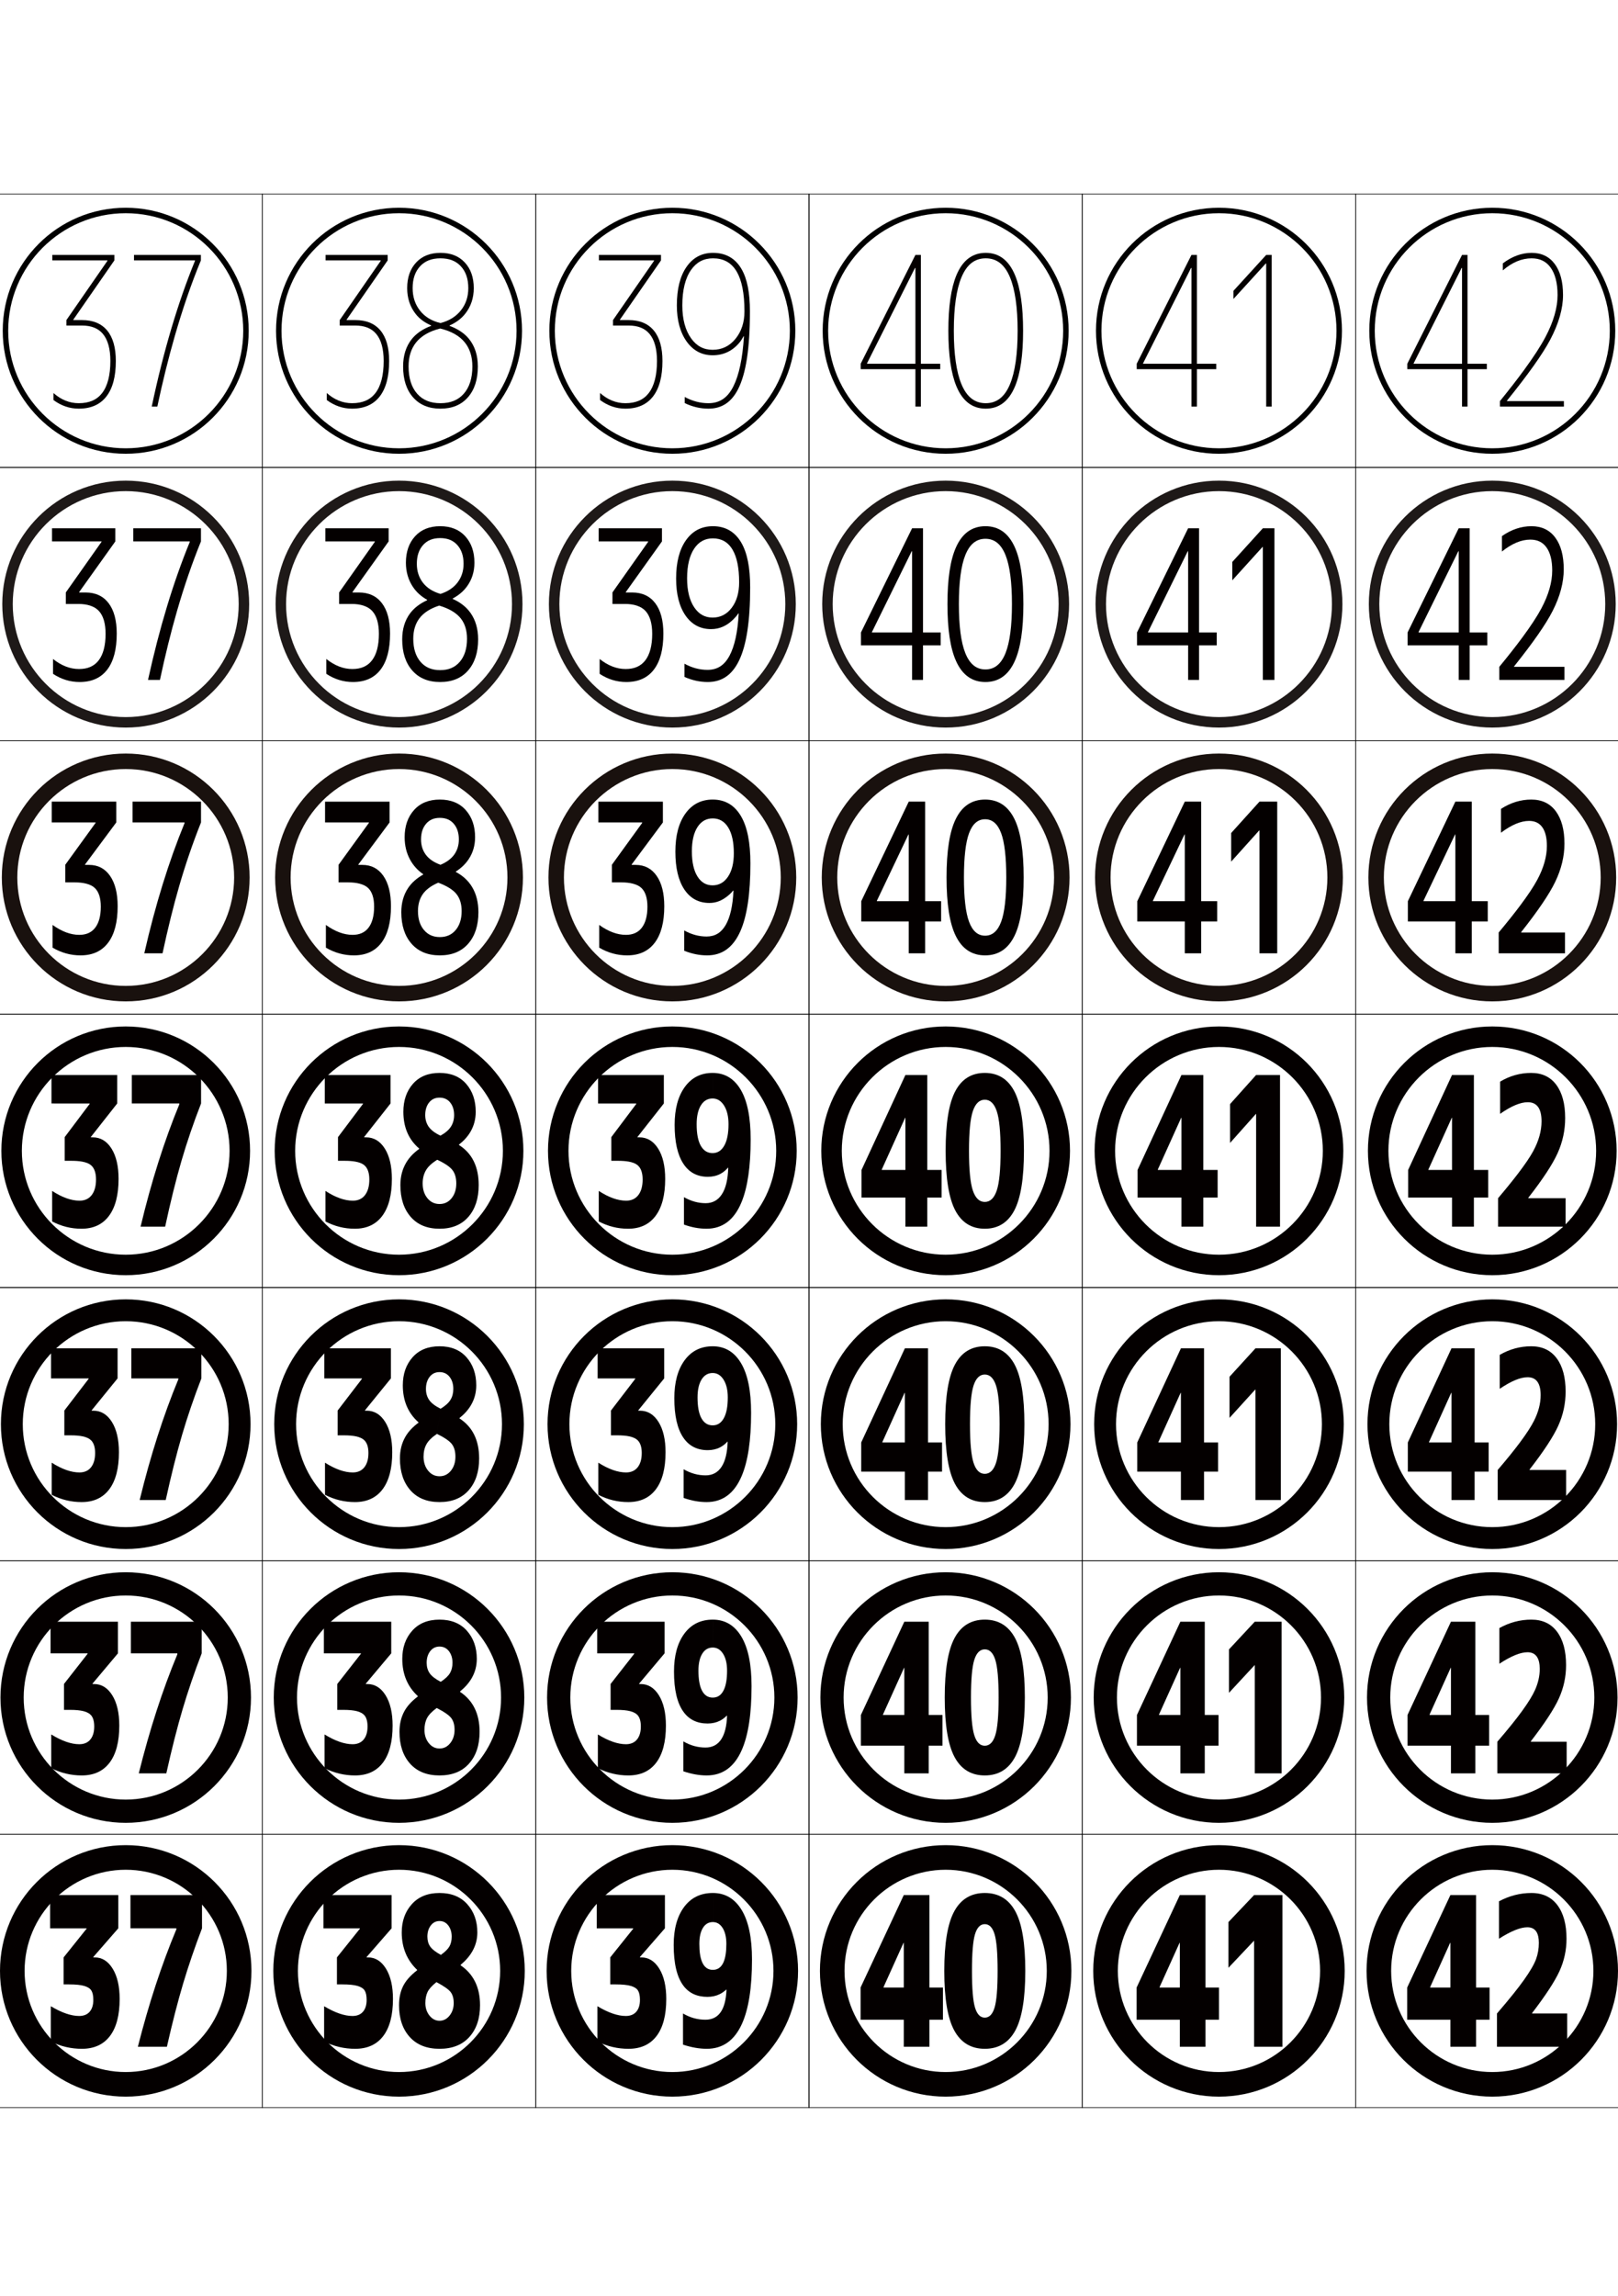 <?xml version="1.0" encoding="utf-8"?>
<!-- Generator: Adobe Illustrator 15.0.2, SVG Export Plug-In . SVG Version: 6.00 Build 0)  -->
<!DOCTYPE svg PUBLIC "-//W3C//DTD SVG 1.1//EN" "http://www.w3.org/Graphics/SVG/1.1/DTD/svg11.dtd">
<svg version="1.1" id="glyphs" xmlns="http://www.w3.org/2000/svg" xmlns:xlink="http://www.w3.org/1999/xlink" x="0px" y="0px"
	 width="592px" height="840px" viewBox="0 0 592 840" enable-background="new 0 0 592 840" xml:space="preserve">
<g>
	<rect x="-104" y="71" fill="none" stroke="#000000" stroke-width="0.25" width="100" height="100"/>
	<rect x="-4" y="71" fill="none" stroke="#000000" stroke-width="0.25" width="100" height="100"/>
	<rect x="-104" y="171" fill="none" stroke="#000000" stroke-width="0.25" width="100" height="100"/>
	<rect x="-4" y="171" fill="none" stroke="#000000" stroke-width="0.25" width="100" height="100"/>
	<rect x="-104" y="271" fill="none" stroke="#000000" stroke-width="0.25" width="100" height="100"/>
	<rect x="-4" y="271" fill="none" stroke="#000000" stroke-width="0.25" width="100" height="100"/>
	<rect x="-104" y="371" fill="none" stroke="#000000" stroke-width="0.25" width="100" height="100"/>
	<rect x="-4" y="371" fill="none" stroke="#000000" stroke-width="0.25" width="100" height="100"/>
	<rect x="-104" y="471" fill="none" stroke="#000000" stroke-width="0.25" width="100" height="100"/>
	<rect x="-4" y="471" fill="none" stroke="#000000" stroke-width="0.25" width="100" height="100"/>
	<rect x="-104" y="571" fill="none" stroke="#000000" stroke-width="0.25" width="100" height="100"/>
	<rect x="-4" y="571" fill="none" stroke="#000000" stroke-width="0.25" width="100" height="100"/>
	<rect x="-104" y="671" fill="none" stroke="#000000" stroke-width="0.25" width="100" height="100"/>
	<rect x="-4" y="671" fill="none" stroke="#000000" stroke-width="0.25" width="100" height="100"/>
	<rect x="496" y="71" fill="none" stroke="#000000" stroke-width="0.25" width="100" height="100"/>
	<rect x="596" y="71" fill="none" stroke="#000000" stroke-width="0.25" width="100" height="100"/>
	<rect x="496" y="171" fill="none" stroke="#000000" stroke-width="0.25" width="100" height="100"/>
	<rect x="596" y="171" fill="none" stroke="#000000" stroke-width="0.25" width="100" height="100"/>
	<rect x="496" y="271" fill="none" stroke="#000000" stroke-width="0.25" width="100" height="100"/>
	<rect x="596" y="271" fill="none" stroke="#000000" stroke-width="0.25" width="100" height="100"/>
	<rect x="496" y="371" fill="none" stroke="#000000" stroke-width="0.25" width="100" height="100"/>
	<rect x="596" y="371" fill="none" stroke="#000000" stroke-width="0.25" width="100" height="100"/>
	<rect x="496" y="471" fill="none" stroke="#000000" stroke-width="0.25" width="100" height="100"/>
	<rect x="596" y="471" fill="none" stroke="#000000" stroke-width="0.25" width="100" height="100"/>
	<rect x="496" y="571" fill="none" stroke="#000000" stroke-width="0.25" width="100" height="100"/>
	<rect x="596" y="571" fill="none" stroke="#000000" stroke-width="0.25" width="100" height="100"/>
	<rect x="496" y="671" fill="none" stroke="#000000" stroke-width="0.25" width="100" height="100"/>
	<rect x="596" y="671" fill="none" stroke="#000000" stroke-width="0.25" width="100" height="100"/>
	<rect x="96" y="71" fill="none" stroke="#000000" stroke-width="0.25" width="100" height="100"/>
	<rect x="196" y="71" fill="none" stroke="#000000" stroke-width="0.25" width="100" height="100"/>
	<rect x="296" y="71" fill="none" stroke="#000000" stroke-width="0.25" width="100" height="100"/>
	<rect x="396" y="71" fill="none" stroke="#000000" stroke-width="0.25" width="100" height="100"/>
	<rect x="96" y="171" fill="none" stroke="#000000" stroke-width="0.25" width="100" height="100"/>
	<rect x="196" y="171" fill="none" stroke="#000000" stroke-width="0.25" width="100" height="100"/>
	<rect x="296" y="171" fill="none" stroke="#000000" stroke-width="0.25" width="100" height="100"/>
	<rect x="396" y="171" fill="none" stroke="#000000" stroke-width="0.25" width="100" height="100"/>
	<rect x="96" y="271" fill="none" stroke="#000000" stroke-width="0.25" width="100" height="100"/>
	<rect x="196" y="271" fill="none" stroke="#000000" stroke-width="0.25" width="100" height="100"/>
	<rect x="296" y="271" fill="none" stroke="#000000" stroke-width="0.25" width="100" height="100"/>
	<rect x="396" y="271" fill="none" stroke="#000000" stroke-width="0.25" width="100" height="100"/>
	<rect x="96" y="371" fill="none" stroke="#000000" stroke-width="0.25" width="100" height="100"/>
	<rect x="196" y="371" fill="none" stroke="#000000" stroke-width="0.25" width="100" height="100"/>
	<rect x="296" y="371" fill="none" stroke="#000000" stroke-width="0.25" width="100" height="100"/>
	<rect x="396" y="371" fill="none" stroke="#000000" stroke-width="0.25" width="100" height="100"/>
	<rect x="96" y="471" fill="none" stroke="#000000" stroke-width="0.25" width="100" height="100"/>
	<rect x="196" y="471" fill="none" stroke="#000000" stroke-width="0.25" width="100" height="100"/>
	<rect x="296" y="471" fill="none" stroke="#000000" stroke-width="0.25" width="100" height="100"/>
	<rect x="396" y="471" fill="none" stroke="#000000" stroke-width="0.25" width="100" height="100"/>
	<rect x="96" y="571" fill="none" stroke="#000000" stroke-width="0.25" width="100" height="100"/>
	<rect x="196" y="571" fill="none" stroke="#000000" stroke-width="0.25" width="100" height="100"/>
	<rect x="296" y="571" fill="none" stroke="#000000" stroke-width="0.25" width="100" height="100"/>
	<rect x="396" y="571" fill="none" stroke="#000000" stroke-width="0.25" width="100" height="100"/>
	<rect x="96" y="671" fill="none" stroke="#000000" stroke-width="0.25" width="100" height="100"/>
	<rect x="196" y="671" fill="none" stroke="#000000" stroke-width="0.25" width="100" height="100"/>
	<rect x="296" y="671" fill="none" stroke="#000000" stroke-width="0.25" width="100" height="100"/>
	<rect x="396" y="671" fill="none" stroke="#000000" stroke-width="0.25" width="100" height="100"/>
</g>
<g>
	<g>
		<path d="M346,166c24.853,0,45-20.146,45-45c0-24.853-20.147-45-45-45s-45,20.147-45,45
			C301,145.854,321.147,166,346,166v-2c-23.71,0-43-19.289-43-43c0-23.71,19.29-43,43-43
			s43,19.29,43,43C389,144.711,369.71,164,346,164V166z"/>
		<polygon fill="#040000" points="334.936,98.015 334.785,98.015 317.23,132.909 317.23,133.059 
			344.011,133.059 344.011,135.059 314.91,135.059 314.91,133.059 334.936,93.259 
			336.936,93.259 336.936,148.739 334.936,148.739 		"/>
		<path fill="#040000" d="M360.662,94.499c-4.033,0-6.938,2.274-8.881,6.952
			c-1.853,4.459-2.792,11.036-2.792,19.548s0.939,15.089,2.792,19.548
			c1.943,4.679,4.848,6.952,8.881,6.952v2c-4.885,0-8.461-2.728-10.728-8.185
			c-1.964-4.726-2.945-11.497-2.945-20.315c0-8.818,0.981-15.59,2.945-20.315
			c2.267-5.456,5.843-8.185,10.728-8.185s8.46,2.729,10.727,8.185
			c1.963,4.726,2.945,11.498,2.945,20.315c0,8.818-0.982,15.59-2.945,20.315
			c-2.267,5.457-5.842,8.185-10.727,8.185v-2c4.031,0,6.937-2.273,8.879-6.952
			c1.854-4.459,2.793-11.036,2.793-19.548s-0.939-15.088-2.793-19.548
			C367.599,96.773,364.693,94.499,360.662,94.499z"/>
	</g>
	<g>
		<path fill="#1E1918" d="M346,266.166c24.944,0,45.166-20.222,45.166-45.167
			c0-24.944-20.222-45.167-45.166-45.167c-24.945,0-45.167,20.222-45.167,45.167
			C300.833,245.944,321.055,266.166,346,266.166v-3.833
			c-22.791,0-41.334-18.542-41.334-41.333c0-22.791,18.543-41.333,41.334-41.333
			s41.333,18.542,41.333,41.333c0,22.792-18.542,41.333-41.333,41.333V266.166z"/>
		<polygon fill="#040000" points="333.715,201.648 333.581,201.648 319.029,231.219 319.029,231.369 
			344.178,231.369 344.178,236.072 315.012,236.072 315.012,231.369 333.715,193.259 
			337.715,193.259 337.715,248.739 333.715,248.739 		"/>
		<path fill="#040000" d="M360.548,249.499c-4.87,0-8.454-2.562-10.75-7.686
			c-2.095-4.637-3.141-11.575-3.141-20.814c0-9.239,1.046-16.178,3.141-20.814
			c2.296-5.123,5.88-7.686,10.75-7.686s8.452,2.562,10.749,7.686
			c2.093,4.637,3.141,11.575,3.141,20.814c0,9.24-1.048,16.178-3.141,20.814
			C369,246.938,365.418,249.499,360.548,249.499v-4.602c3.346,0,5.769-1.98,7.376-6.028
			c1.549-3.901,2.332-9.898,2.332-17.87s-0.783-13.969-2.332-17.871
			c-1.607-4.047-4.03-6.028-7.376-6.028c-3.348,0-5.77,1.981-7.378,6.028
			c-1.549,3.902-2.331,9.899-2.331,17.871s0.782,13.969,2.331,17.87
			c1.608,4.048,4.03,6.028,7.378,6.028V249.499z"/>
	</g>
	<g>
		<path fill="#19110E" d="M346,366.333c25.037,0,45.333-20.296,45.333-45.333
			c0-25.037-20.296-45.334-45.333-45.334S300.667,295.963,300.667,321
			C300.667,346.036,320.963,366.333,346,366.333v-5.667
			c-21.872,0-39.666-17.794-39.666-39.666S324.128,281.333,346,281.333
			S385.667,299.128,385.667,321S367.872,360.666,346,360.666V366.333z"/>
		<polygon fill="#040000" points="332.493,305.282 332.378,305.282 320.828,329.529 320.828,329.68 
			344.345,329.68 344.345,337.085 315.115,337.085 315.115,329.68 332.493,293.26 
			338.495,293.26 338.495,348.739 332.493,348.739 		"/>
		<path fill="#040000" d="M360.434,349.499c-4.855,0-8.447-2.395-10.771-7.187
			c-2.225-4.547-3.337-11.652-3.337-21.313c0-9.66,1.112-16.765,3.337-21.312
			c2.324-4.791,5.916-7.188,10.771-7.188s8.445,2.396,10.771,7.188
			c2.224,4.548,3.337,11.652,3.337,21.312c0,9.661-1.113,16.766-3.337,21.313
			C368.879,347.104,365.289,349.499,360.434,349.499v-7.203
			c2.66,0,4.602-1.687,5.874-5.104c1.244-3.343,1.87-8.761,1.87-16.193
			c0-7.431-0.626-12.849-1.87-16.193c-1.272-3.416-3.214-5.104-5.874-5.104
			c-2.661,0-4.602,1.688-5.875,5.104c-1.243,3.345-1.869,8.763-1.869,16.193
			c0,7.432,0.626,12.85,1.869,16.193c1.273,3.418,3.214,5.104,5.875,5.104V349.499z"
			/>
	</g>
	<g>
		<path fill="#040000" d="M346,466.499c25.129,0,45.5-20.371,45.5-45.499c0-25.129-20.371-45.5-45.5-45.5
			s-45.5,20.371-45.5,45.5C300.5,446.128,320.871,466.499,346,466.499v-7.5
			c-20.953,0-38-17.046-38-37.999s17.047-38,38-38s38,17.047,38,38s-17.047,37.999-38,37.999
			V466.499z"/>
		<polygon fill="#040000" points="331.272,408.915 331.174,408.915 322.627,427.839 
			322.627,427.991 344.512,427.991 344.512,438.099 315.218,438.099 315.218,427.991 
			331.272,393.26 339.275,393.26 339.275,448.739 331.272,448.739 		"/>
		<path fill="#040000" d="M360.319,449.499c-4.841,0-8.439-2.229-10.794-6.688
			c-2.355-4.458-3.532-11.729-3.532-21.812c0-10.081,1.177-17.353,3.532-21.812
			c2.354-4.458,5.953-6.688,10.794-6.688s8.438,2.23,10.794,6.688
			c2.354,4.459,3.532,11.73,3.532,21.812c0,10.083-1.178,17.354-3.532,21.812
			C368.758,447.271,365.16,449.499,360.319,449.499v-9.804
			c1.976,0,3.434-1.394,4.372-4.181c0.938-2.785,1.408-7.624,1.408-14.516
			c0-6.89-0.47-11.729-1.408-14.516c-0.938-2.786-2.396-4.181-4.372-4.181
			s-3.434,1.395-4.372,4.181c-0.938,2.787-1.408,7.626-1.408,14.516
			c0,6.892,0.47,11.73,1.408,14.516c0.938,2.787,2.396,4.181,4.372,4.181V449.499
			z"/>
	</g>
	<g>
		<path fill="#040000" d="M346,566.666c25.221,0,45.666-20.445,45.666-45.666
			S371.221,475.333,346,475.333S300.333,495.779,300.333,521S320.779,566.666,346,566.666v-8
			c-20.77,0-37.667-16.896-37.667-37.666S325.23,483.333,346,483.333
			S383.666,500.23,383.666,521S366.77,558.666,346,558.666V566.666z"/>
		<polygon fill="#040000" points="331.074,509.523 330.977,509.523 322.841,527.534 
			322.841,527.687 344.676,527.687 344.676,538.352 315.103,538.352 315.103,527.687 
			331.074,493.259 339.539,493.259 339.539,548.738 331.074,548.738 		"/>
		<path fill="#040000" d="M360.319,549.499c-4.896,0-8.536-2.229-10.917-6.688
			c-2.383-4.458-3.574-11.729-3.574-21.812c0-10.081,1.191-17.353,3.574-21.812
			c2.381-4.458,6.021-6.688,10.917-6.688s8.534,2.23,10.917,6.688
			c2.383,4.459,3.574,11.73,3.574,21.812c0,10.083-1.191,17.354-3.574,21.812
			C368.854,547.271,365.215,549.499,360.319,549.499v-10.337
			c1.865,0,3.235-1.338,4.108-4.016c0.873-2.675,1.31-7.391,1.31-14.147
			c0-6.755-0.437-11.472-1.31-14.148s-2.243-4.016-4.108-4.016
			c-1.866,0-3.236,1.339-4.108,4.016c-0.873,2.677-1.31,7.394-1.31,14.148
			c0,6.757,0.437,11.473,1.31,14.147c0.872,2.678,2.242,4.016,4.108,4.016V549.499z
			"/>
	</g>
	<g>
		<path fill="#040000" d="M346,666.833c25.313,0,45.834-20.519,45.834-45.833
			c0-25.312-20.521-45.833-45.834-45.833c-25.312,0-45.833,20.521-45.833,45.833
			C300.167,646.314,320.688,666.833,346,666.833v-8.5c-20.586,0-37.333-16.747-37.333-37.333
			S325.414,583.667,346,583.667S383.334,600.414,383.334,621S366.586,658.333,346,658.333
			V666.833z"/>
		<polygon fill="#040000" points="330.877,610.131 330.779,610.131 323.056,627.23 
			323.056,627.383 344.841,627.383 344.841,638.605 314.988,638.605 314.988,627.383 
			330.877,593.259 339.803,593.259 339.803,648.739 330.877,648.739 		"/>
		<path fill="#040000" d="M360.319,649.499c-4.951,0-8.632-2.229-11.041-6.688
			c-2.41-4.458-3.614-11.729-3.614-21.812c0-10.082,1.204-17.353,3.614-21.812
			c2.409-4.458,6.09-6.688,11.041-6.688s8.631,2.23,11.041,6.688
			c2.409,4.459,3.614,11.729,3.614,21.812c0,10.083-1.205,17.354-3.614,21.812
			C368.95,647.271,365.271,649.499,360.319,649.499v-10.868
			c1.756,0,3.038-1.283,3.846-3.851c0.807-2.566,1.21-7.159,1.21-13.781
			c0-6.62-0.403-11.213-1.21-13.781c-0.808-2.567-2.09-3.851-3.846-3.851
			c-1.757,0-3.038,1.283-3.845,3.851c-0.807,2.568-1.211,7.161-1.211,13.781
			c0,6.622,0.404,11.215,1.211,13.781c0.807,2.567,2.088,3.851,3.845,3.851V649.499z
			"/>
	</g>
	<g>
		<path fill="#040000" d="M346,767c25.405,0,46-20.593,46-46c0-25.404-20.595-46-46-46s-46,20.596-46,46
			C300,746.407,320.595,767,346,767v-9c-20.402,0-37-16.598-37-37c0-20.403,16.598-37,37-37
			s37,16.597,37,37c0,20.402-16.598,37-37,37V767z"/>
		<polygon fill="#040000" points="330.68,710.739 330.582,710.739 323.271,726.927 
			323.271,727.079 345.006,727.079 345.006,738.859 314.873,738.859 314.873,727.079 
			330.68,693.259 340.066,693.259 340.066,748.739 330.68,748.739 		"/>
		<path fill="#040000" d="M360.319,749.499c-5.006,0-8.728-2.229-11.164-6.688
			c-2.438-4.458-3.655-11.729-3.655-21.812c0-10.082,1.218-17.353,3.655-21.812
			c2.437-4.458,6.158-6.688,11.164-6.688s8.728,2.23,11.165,6.688
			c2.437,4.459,3.655,11.729,3.655,21.812c0,10.083-1.219,17.354-3.655,21.812
			C369.047,747.271,365.325,749.499,360.319,749.499v-11.4
			c1.646,0,2.841-1.228,3.582-3.686c0.741-2.457,1.111-6.928,1.111-13.414
			c0-6.484-0.37-10.955-1.111-13.414c-0.741-2.457-1.936-3.686-3.582-3.686
			c-1.647,0-2.841,1.229-3.581,3.686c-0.741,2.459-1.111,6.93-1.111,13.414
			c0,6.486,0.37,10.957,1.111,13.414c0.74,2.458,1.934,3.686,3.581,3.686
			V749.499z"/>
	</g>
</g>
<g>
	<g>
		<path d="M546,166c24.853,0,45-20.146,45-45c0-24.853-20.147-45-45-45s-45,20.147-45,45
			C501,145.854,521.147,166,546,166v-2c-23.71,0-43-19.289-43-43c0-23.71,19.29-43,43-43
			s43,19.29,43,43C589,144.711,569.71,164,546,164V166z"/>
		<polygon fill="#040000" points="534.936,98.015 534.785,98.015 517.23,132.909 517.23,133.059 
			544.011,133.059 544.011,135.059 514.91,135.059 514.91,133.059 534.936,93.259 
			536.936,93.259 536.936,148.739 534.936,148.739 		"/>
		<path fill="#040000" d="M551.367,146.59c7.643-9.49,12.979-16.912,15.855-22.363
			c3.095-5.863,4.664-11.347,4.664-16.299c0-4.864-1.011-8.651-3.032-11.362
			c-2.021-2.71-4.841-4.066-8.459-4.066c-3.623,0-7.159,1.295-10.534,3.844v2.564
			c3.405-2.938,6.916-4.408,10.534-4.408c2.976,0,5.219,1.067,6.855,3.262
			c1.749,2.346,2.636,5.766,2.636,10.167c0,4.647-1.479,9.77-4.434,15.366
			c-1.719,3.257-4.315,7.264-7.791,12.02c-2.501,3.421-5.455,7.23-8.864,11.427v2
			h23.408v-2h-20.839V146.59z"/>
	</g>
	<g>
		<path fill="#1E1918" d="M546,266.166c24.944,0,45.166-20.222,45.166-45.167
			c0-24.944-20.222-45.167-45.166-45.167c-24.945,0-45.167,20.222-45.167,45.167
			C500.833,245.944,521.055,266.166,546,266.166v-3.833
			c-22.791,0-41.334-18.542-41.334-41.333c0-22.791,18.543-41.333,41.334-41.333
			s41.333,18.542,41.333,41.333c0,22.792-18.542,41.333-41.333,41.333V266.166z"/>
		<polygon fill="#040000" points="533.714,201.648 533.581,201.648 519.029,231.219 519.029,231.369 
			544.178,231.369 544.178,236.072 515.013,236.072 515.013,231.369 533.714,193.259 
			537.715,193.259 537.715,248.739 533.714,248.739 		"/>
		<path fill="#040000" d="M553.973,243.785v0.15h18.438v4.804h-23.84v-4.804
			c3.237-3.935,6.024-7.482,8.362-10.644c3.15-4.264,5.488-7.832,7.015-10.7
			c2.656-4.988,3.984-9.624,3.984-13.905c0-3.71-0.73-6.573-2.176-8.525
			c-1.371-1.851-3.287-2.757-5.83-2.757c-3.312,0-6.779,1.454-10.398,4.358v-5.636
			c3.436-2.409,7.055-3.626,10.81-3.626c3.74,0,6.644,1.39,8.71,4.167
			c2.066,2.779,3.101,6.65,3.101,11.615c0,4.788-1.351,9.867-4.023,15.135
			C565.597,228.41,560.846,235.178,553.973,243.785z"/>
	</g>
	<g>
		<path fill="#19110E" d="M546,366.333c25.037,0,45.334-20.296,45.334-45.333
			c0-25.037-20.297-45.334-45.334-45.334S500.666,295.963,500.666,321
			C500.666,346.036,520.963,366.333,546,366.333v-5.667
			c-21.872,0-39.667-17.794-39.667-39.666S524.128,281.333,546,281.333
			S585.667,299.128,585.667,321S567.872,360.666,546,360.666V366.333z"/>
		<polygon fill="#040000" points="532.493,305.282 532.377,305.282 520.828,329.529 520.828,329.68 
			544.345,329.68 544.345,337.085 515.115,337.085 515.115,329.68 532.493,293.26 
			538.496,293.26 538.496,348.739 532.493,348.739 		"/>
		<path fill="#040000" d="M556.578,340.979v0.151h16.035v7.608H548.344v-7.608
			c3.065-3.672,5.685-6.958,7.86-9.859c2.825-3.773,4.904-6.9,6.237-9.381
			c2.357-4.381,3.537-8.529,3.537-12.443c0-3.021-0.575-5.326-1.719-6.885
			c-1.105-1.509-2.692-2.253-4.805-2.253c-3.006,0-6.427,1.437-10.262,4.307
			v-8.708c3.496-2.268,7.199-3.409,11.086-3.409c3.862,0,6.85,1.424,8.961,4.269
			c2.111,2.847,3.168,6.803,3.168,11.869c0,4.623-1.132,9.297-3.383,13.97
			C566.848,327.143,562.683,333.257,556.578,340.979z"/>
	</g>
	<g>
		<path fill="#040000" d="M546,466.499c25.129,0,45.5-20.371,45.5-45.499c0-25.129-20.371-45.5-45.5-45.5
			s-45.5,20.371-45.5,45.5C500.5,446.128,520.871,466.499,546,466.499v-7.5
			c-20.953,0-38-17.046-38-37.999s17.047-38,38-38s38,17.047,38,38s-17.047,37.999-38,37.999
			V466.499z"/>
		<polygon fill="#040000" points="531.272,408.915 531.174,408.915 522.627,427.839 
			522.627,427.991 544.512,427.991 544.512,438.099 515.218,438.099 515.218,427.991 
			531.272,393.26 539.275,393.26 539.275,448.739 531.272,448.739 		"/>
		<path fill="#040000" d="M559.184,438.175v0.152h13.634v10.412h-24.7v-10.412
			c2.893-3.41,5.345-6.436,7.357-9.076c2.5-3.282,4.321-5.97,5.462-8.062
			c2.058-3.773,3.088-7.436,3.088-10.982c0-2.33-0.42-4.078-1.26-5.244
			c-0.84-1.165-2.1-1.748-3.779-1.748c-2.7,0-6.076,1.42-10.127,4.256
			v-11.779c3.557-2.128,7.344-3.192,11.362-3.192c3.984,0,7.056,1.457,9.213,4.37
			c2.156,2.914,3.236,6.954,3.236,12.122c0,4.459-0.914,8.728-2.742,12.806
			C568.1,425.876,564.519,431.335,559.184,438.175z"/>
	</g>
	<g>
		<path fill="#040000" d="M546,566.666c25.221,0,45.666-20.445,45.666-45.666
			S571.221,475.333,546,475.333S500.333,495.779,500.333,521S520.779,566.666,546,566.666v-8
			c-20.77,0-37.667-16.896-37.667-37.666S525.23,483.333,546,483.333
			S583.666,500.23,583.666,521S566.77,558.666,546,558.666V566.666z"/>
		<polygon fill="#040000" points="531.074,509.523 530.977,509.523 522.842,527.534 
			522.842,527.687 544.676,527.687 544.676,538.352 515.103,538.352 515.103,527.687 
			531.074,493.259 539.539,493.259 539.539,548.738 531.074,548.738 		"/>
		<path fill="#040000" d="M559.645,537.744h13.37v10.994h-25.029v-10.994
			c3.399-3.979,6.138-7.368,8.215-10.168c2.401-3.227,4.084-5.857,5.091-7.869
			c1.577-3.152,2.404-6.249,2.404-9.322c0-2.143-0.381-3.76-1.143-4.852
			c-0.792-1.141-1.998-1.711-3.617-1.711c-2.646,0-6.049,1.412-10.209,4.231V495.641
			c3.633-2.094,7.476-3.142,11.527-3.142c4.027,0,7.132,1.466,9.312,4.396
			c2.179,2.931,3.269,6.988,3.269,12.173c0,4.357-0.895,8.521-2.685,12.489
			c-1.789,3.969-5.291,9.314-10.505,16.035V537.744z"/>
	</g>
	<g>
		<path fill="#040000" d="M546,666.833c25.313,0,45.833-20.519,45.833-45.833
			c0-25.312-20.52-45.833-45.833-45.833S500.167,595.688,500.167,621
			C500.167,646.314,520.687,666.833,546,666.833v-8.5
			c-20.586,0-37.333-16.747-37.333-37.333S525.414,583.667,546,583.667
			S583.333,600.414,583.333,621S566.586,658.333,546,658.333V666.833z"/>
		<polygon fill="#040000" points="530.877,610.131 530.779,610.131 523.057,627.23 
			523.057,627.383 544.842,627.383 544.842,638.605 514.988,638.605 514.988,627.383 
			530.877,593.259 539.803,593.259 539.803,648.739 530.877,648.739 		"/>
		<path fill="#040000" d="M560.105,637.162h13.107v11.577h-25.358v-11.577
			c3.905-4.549,6.93-8.302,9.071-11.259c2.304-3.171,3.857-5.739,4.72-7.678
			c1.12-2.52,1.721-5.062,1.721-7.663c0-1.954-0.342-3.441-1.024-4.459
			c-0.744-1.115-1.896-1.673-3.455-1.673c-2.591,0-6.021,1.403-10.292,4.206
			v-13.047c3.71-2.06,7.608-3.091,11.692-3.091c4.072,0,7.209,1.474,9.41,4.421
			s3.302,7.021,3.302,12.224c0,4.256-0.876,8.313-2.627,12.173
			c-1.75,3.859-5.173,9.09-10.267,15.693V637.162z"/>
	</g>
	<g>
		<path fill="#040000" d="M546,767c25.405,0,46-20.593,46-46c0-25.404-20.595-46-46-46s-46,20.596-46,46
			C500,746.407,520.595,767,546,767v-9c-20.402,0-37-16.598-37-37c0-20.403,16.598-37,37-37
			s37,16.597,37,37c0,20.402-16.598,37-37,37V767z"/>
		<polygon fill="#040000" points="530.68,710.739 530.582,710.739 523.271,726.927 
			523.271,727.079 545.006,727.079 545.006,738.859 514.873,738.859 514.873,727.079 
			530.68,693.259 540.066,693.259 540.066,748.739 530.68,748.739 		"/>
		<path fill="#040000" d="M560.566,736.579h12.844v12.16h-25.688v-12.16
			c4.412-5.117,7.723-9.234,9.93-12.35c2.205-3.116,3.655-5.611,4.348-7.486
			c0.691-1.874,1.037-3.876,1.037-6.004c0-1.766-0.303-3.121-0.906-4.066
			c-0.697-1.089-1.795-1.634-3.293-1.634c-2.537,0-5.994,1.395-10.375,4.181v-13.681
			c3.787-2.025,7.74-3.04,11.857-3.04c4.115,0,7.285,1.482,9.509,4.446
			s3.335,7.056,3.335,12.274c0,4.154-0.857,8.106-2.569,11.855
			c-1.712,3.75-5.056,8.867-10.028,15.352V736.579z"/>
	</g>
</g>
<g>
	<g>
		<path fill="#040000" d="M446,767c25.405,0,46-20.593,46-46c0-25.404-20.595-46-46-46s-46,20.596-46,46
			C400,746.407,420.595,767,446,767v-9c-20.402,0-37-16.598-37-37c0-20.403,16.598-37,37-37
			s37,16.597,37,37c0,20.402-16.598,37-37,37V767z"/>
		<polygon fill="#040000" points="431.68,710.739 431.581,710.739 424.27,726.927 
			424.27,727.079 446.006,727.079 446.006,738.859 415.872,738.859 415.872,727.079 
			431.68,693.259 441.066,693.259 441.066,748.739 431.68,748.739 		"/>
		<polygon fill="#040000" points="458.85,693.259 469.224,693.259 469.224,748.739 
			458.85,748.739 458.85,709.979 458.801,709.979 449.464,719.859 449.464,703.14 		"/>
	</g>
	<g>
		<path fill="#040000" d="M446,666.832c25.312,0,45.833-20.519,45.833-45.832
			c0-25.312-20.521-45.834-45.833-45.834c-25.313,0-45.834,20.521-45.834,45.834
			C400.166,646.313,420.687,666.832,446,666.832v-8.5
			c-20.586,0-37.334-16.746-37.334-37.332c0-20.587,16.748-37.334,37.334-37.334
			S483.333,600.413,483.333,621c0,20.586-16.747,37.332-37.333,37.332V666.832z"/>
		<polygon fill="#040000" points="431.877,610.131 431.778,610.131 424.055,627.23 
			424.055,627.383 445.841,627.383 445.841,638.605 415.987,638.605 415.987,627.383 
			431.877,593.259 440.803,593.259 440.803,648.738 431.877,648.738 		"/>
		<polygon fill="#040000" points="459.096,593.259 468.927,593.259 468.927,648.738 
			459.096,648.738 459.096,609.143 459.047,609.143 449.661,619.276 449.661,603.393 		"/>
	</g>
	<g>
		<path fill="#040000" d="M446,566.666c25.221,0,45.666-20.445,45.666-45.666
			S471.221,475.333,446,475.333S400.333,495.779,400.333,521S420.779,566.666,446,566.666v-8
			c-20.77,0-37.667-16.896-37.667-37.666S425.23,483.333,446,483.333
			S483.666,500.23,483.666,521S466.77,558.666,446,558.666V566.666z"/>
		<polygon fill="#040000" points="432.075,509.523 431.977,509.523 423.841,527.535 423.841,527.688 
			445.677,527.688 445.677,538.352 416.103,538.352 416.103,527.688 432.075,493.26 
			440.539,493.26 440.539,548.739 432.075,548.739 		"/>
		<polygon fill="#040000" points="459.343,493.26 468.631,493.26 468.631,548.739 
			459.343,548.739 459.343,508.307 459.295,508.307 449.859,518.694 449.859,503.646 		"/>
	</g>
	<g>
		<path fill="#040000" d="M446,466.499c25.129,0,45.5-20.371,45.5-45.499c0-25.129-20.371-45.5-45.5-45.5
			s-45.5,20.371-45.5,45.5C400.5,446.128,420.871,466.499,446,466.499v-7.5
			c-20.953,0-38-17.046-38-37.999s17.047-38,38-38s38,17.047,38,38s-17.047,37.999-38,37.999
			V466.499z"/>
		<polygon fill="#040000" points="432.272,408.915 432.174,408.915 423.627,427.839 
			423.627,427.991 445.512,427.991 445.512,438.099 416.218,438.099 416.218,427.991 
			432.272,393.26 440.275,393.26 440.275,448.739 432.272,448.739 		"/>
		<polygon fill="#040000" points="459.59,393.26 468.334,393.26 468.334,448.739 
			459.59,448.739 459.59,407.471 459.541,407.471 450.057,418.111 450.057,403.899 		"/>
	</g>
	<g>
		<path fill="#19110E" d="M446,366.332c25.037,0,45.333-20.296,45.333-45.333
			S471.037,275.666,446,275.666s-45.334,20.297-45.334,45.333S420.963,366.332,446,366.332
			v-5.667c-21.872,0-39.667-17.793-39.667-39.666c0-21.872,17.795-39.667,39.667-39.667
			s39.666,17.794,39.666,39.667c0,21.873-17.794,39.666-39.666,39.666V366.332z"/>
		<polygon fill="#040000" points="433.493,305.281 433.377,305.281 421.828,329.528 421.828,329.68 
			445.345,329.68 445.345,337.085 416.115,337.085 416.115,329.68 433.493,293.259 
			439.495,293.259 439.495,348.739 433.493,348.739 		"/>
		<polygon fill="#040000" points="460.819,293.259 467.315,293.259 467.315,348.739 
			460.819,348.739 460.819,303.779 460.736,303.779 450.467,315.201 450.467,304.735 		"/>
	</g>
	<g>
		<path fill="#1E1918" d="M446,266.166c24.945,0,45.167-20.221,45.167-45.167
			c0-24.945-20.222-45.167-45.167-45.167c-24.944,0-45.166,20.222-45.166,45.167
			C400.834,245.945,421.056,266.166,446,266.166v-3.833
			c-22.791,0-41.334-18.542-41.334-41.333c0-22.791,18.543-41.333,41.334-41.333
			s41.333,18.542,41.333,41.333c0,22.792-18.542,41.333-41.333,41.333V266.166z"/>
		<polygon fill="#040000" points="434.715,201.648 434.581,201.648 420.029,231.219 420.029,231.369 
			445.178,231.369 445.178,236.072 416.013,236.072 416.013,231.369 434.715,193.26 
			438.716,193.26 438.716,248.739 434.715,248.739 		"/>
		<polygon fill="#040000" points="462.05,193.26 466.297,193.26 466.297,248.739 462.05,248.739 
			462.05,200.088 461.933,200.088 450.877,212.291 450.877,205.571 		"/>
	</g>
	<g>
		<path d="M446,166c24.853,0,45-20.146,45-45c0-24.853-20.147-45-45-45s-45,20.147-45,45
			C401,145.854,421.147,166,446,166v-2c-23.71,0-43-19.289-43-43c0-23.71,19.29-43,43-43
			s43,19.29,43,43C489,144.711,469.71,164,446,164V166z"/>
		<polygon fill="#040000" points="435.936,98.015 435.785,98.015 418.23,132.909 418.23,133.059 
			445.011,133.059 445.011,135.059 415.91,135.059 415.91,133.059 435.936,93.259 
			437.936,93.259 437.936,148.739 435.936,148.739 		"/>
		<polygon fill="#040000" points="463.279,93.259 451.287,106.407 451.287,109.381 463.129,96.397 
			463.279,96.397 463.279,148.739 465.279,148.739 465.279,93.259 		"/>
	</g>
</g>
<g>
	<g>
		<path fill="#040000" d="M-54,767c25.405,0,46-20.593,46-46c0-25.404-20.595-46-46-46s-46,20.596-46,46
			C-100,746.407-79.405,767-54,767v-9c-20.402,0-37-16.598-37-37c0-20.403,16.598-37,37-37
			s37,16.597,37,37c0,20.402-16.598,37-37,37V767z"/>
		<path fill="#040000" d="M-65.362,716.06c2.7,0,4.898,1.381,6.595,4.142
			c1.695,2.763,2.544,6.448,2.544,11.058c0,5.929-1.186,10.45-3.557,13.566
			c-2.372,3.116-5.797,4.674-10.275,4.674c-3.952,0-7.74-0.886-11.362-2.66
			v-12.92c3.984,2.383,7.442,3.572,10.374,3.572c1.68,0,2.964-0.52,3.854-1.559
			c0.889-1.037,1.334-2.469,1.334-4.293c0-1.521-0.231-2.66-0.692-3.42
			c-0.462-0.761-1.326-1.33-2.593-1.711c-1.269-0.379-3.137-0.569-5.607-0.569
			h-1.976v-9.88l8.397-10.488v-0.152h-13.338v-12.16h24.947v12.16l-9.139,10.488
			v0.152H-65.362z"/>
		<path fill="#040000" d="M-39.181,738.859c1.548,0,2.758-0.747,3.631-2.242
			c0.873-1.493,1.31-3.659,1.31-6.498c0-3.222-0.504-5.553-1.511-6.993
			c-0.814-1.164-1.957-1.746-3.43-1.746c-1.548,0-2.759,0.76-3.631,2.279
			c-0.873,1.52-1.309,3.674-1.309,6.46c0,2.736,0.452,4.877,1.358,6.422
			C-41.856,738.087-40.662,738.859-39.181,738.859v10.64
			c-4.512,0-8.027-2.115-10.547-6.346s-3.778-10.475-3.778-18.734
			c0-10.589,1.433-18.556,4.297-23.902c2.865-5.344,6.949-8.018,12.252-8.018
			c2.601,0,5.335,0.508,8.2,1.521v11.399c-2.438-1.52-5.007-2.279-7.706-2.279
			c-2.576,0-4.518,1.172-5.823,3.516c-0.999,1.791-1.627,4.267-1.884,7.428
			l0.099,0.076c0.802-0.757,1.679-1.353,2.63-1.787
			c1.277-0.582,2.689-0.873,4.237-0.873c4.018,0,7.08,1.547,9.188,4.637
			c2.107,3.091,3.161,7.625,3.161,13.604c0,6.182-1.268,11.02-3.804,14.516
			s-6.044,5.244-10.522,5.244V738.859z"/>
	</g>
	<g>
		<path fill="#040000" d="M-54,666.832c25.313,0,45.833-20.519,45.833-45.832
			c0-25.312-20.52-45.834-45.833-45.834c-25.313,0-45.833,20.521-45.833,45.834
			C-99.833,646.313-79.313,666.832-54,666.832v-8.5c-20.586,0-37.333-16.746-37.333-37.332
			c0-20.587,16.748-37.334,37.333-37.334c20.585,0,37.333,16.747,37.333,37.334
			c0,20.586-16.748,37.332-37.333,37.332V666.832z"/>
		<path fill="#040000" d="M-65.609,616.059c2.755,0,4.986,1.377,6.694,4.129
			c1.706,2.754,2.56,6.444,2.56,11.071c0,5.911-1.18,10.429-3.541,13.554
			s-5.764,4.687-10.209,4.687c-3.886,0-7.603-0.886-11.148-2.66v-12.337
			c3.875,2.383,7.294,3.572,10.259,3.572c1.757,0,3.106-0.574,4.051-1.724
			c0.943-1.147,1.416-2.735,1.416-4.762c0-1.841-0.385-3.172-1.095-4.041
			c-0.566-0.692-1.488-1.223-2.812-1.565c-1.206-0.312-2.877-0.474-5.018-0.474
			h-2.14v-9.475l8.645-11.046v-0.152H-81.5v-11.577h24.651v11.577l-9.304,11.071
			v0.151H-65.609z"/>
		<path fill="#040000" d="M-39.148,649.499c-4.489,0-7.978-2.106-10.464-6.32
			c-2.486-4.214-3.729-10.467-3.729-18.76c0-10.606,1.422-18.577,4.264-23.915
			c2.843-5.336,6.894-8.005,12.153-8.005c2.59,0,5.274,0.507,8.052,1.521v10.943
			c-2.438-1.503-4.979-2.254-7.624-2.254c-2.486,0-4.398,1.151-5.751,3.445
			c-1.139,1.932-1.856,4.647-2.137,8.156l0.1,0.076
			c0.809-0.83,1.705-1.482,2.688-1.955c1.297-0.622,2.745-0.933,4.343-0.933
			c3.974,0,7.015,1.555,9.122,4.661c2.108,3.108,3.162,7.634,3.162,13.579
			c0,6.182-1.256,11.019-3.771,14.516C-31.255,647.751-34.724,649.499-39.148,649.499
			v-10.209c1.647,0,2.932-0.79,3.854-2.369c0.922-1.578,1.384-3.862,1.384-6.853
			c0-3.195-0.509-5.556-1.526-7.082c-0.889-1.342-2.125-2.012-3.711-2.012
			c-1.624,0-2.903,0.797-3.836,2.393c-0.934,1.596-1.4,3.83-1.4,6.701
			c0,2.889,0.48,5.146,1.441,6.776c0.96,1.63,2.226,2.445,3.795,2.445V649.499z"
			/>
	</g>
	<g>
		<path fill="#040000" d="M-54,566.666c25.221,0,45.667-20.445,45.667-45.666
			S-28.779,475.333-54,475.333c-25.222,0-45.667,20.446-45.667,45.667
			S-79.222,566.666-54,566.666v-8c-20.77,0-37.667-16.896-37.667-37.666
			S-74.77,483.333-54,483.333S-16.333,500.23-16.333,521S-33.23,558.666-54,558.666
			V566.666z"/>
		<path fill="#040000" d="M-65.856,516.059c2.811,0,5.074,1.373,6.793,4.117
			c1.718,2.745,2.577,6.439,2.577,11.083c0,5.896-1.175,10.408-3.524,13.541
			c-2.35,3.134-5.73,4.699-10.143,4.699c-3.82,0-7.465-0.886-10.934-2.66
			v-11.755c3.766,2.383,7.146,3.572,10.144,3.572c1.833,0,3.249-0.629,4.249-1.887
			c0.999-1.258,1.499-3.002,1.499-5.231c0-2.162-0.518-3.697-1.499-4.661
			c-0.649-0.638-1.648-1.117-3.032-1.419c-1.143-0.249-2.618-0.38-4.428-0.38
			h-2.305v-9.069l8.892-11.603v-0.152h-13.766v-10.994h24.354v10.994l-9.468,11.653
			v0.151H-65.856z"/>
		<path fill="#040000" d="M-39.115,549.499c-4.467,0-7.928-2.099-10.382-6.295
			c-2.453-4.196-3.68-10.458-3.68-18.785c0-10.623,1.41-18.599,4.231-23.927
			s6.839-7.993,12.054-7.993c2.58,0,5.214,0.507,7.904,1.521v10.487
			c-2.438-1.485-4.951-2.229-7.542-2.229c-2.396,0-4.284,1.128-5.679,3.376
			c-1.284,2.069-2.085,5.027-2.391,8.885l0.1,0.076
			c0.816-0.904,1.732-1.612,2.746-2.123c1.317-0.662,2.801-0.993,4.45-0.993
			c3.929,0,6.949,1.563,9.056,4.687c2.107,3.126,3.162,7.643,3.162,13.554
			c0,6.182-1.246,11.02-3.738,14.516S-34.746,549.499-39.115,549.499v-9.778
			c1.746,0,3.104-0.832,4.076-2.495c0.971-1.663,1.457-4.065,1.457-7.207
			c0-3.169-0.514-5.559-1.541-7.171c-0.963-1.52-2.294-2.279-3.993-2.279
			c-1.701,0-3.049,0.836-4.042,2.508c-0.994,1.672-1.49,3.986-1.49,6.942
			c0,3.039,0.508,5.417,1.523,7.131c1.016,1.715,2.352,2.571,4.009,2.571V549.499z"
			/>
	</g>
	<g>
		<path fill="#040000" d="M-54,466.499c25.129,0,45.5-20.371,45.5-45.499c0-25.129-20.371-45.5-45.5-45.5
			c-25.129,0-45.5,20.371-45.5,45.5C-99.5,446.128-79.129,466.499-54,466.499v-7.5
			c-20.953,0-38-17.046-38-37.999s17.047-38,38-38s38,17.047,38,38s-17.047,37.999-38,37.999
			V466.499z"/>
		<path fill="#040000" d="M-66.104,416.059c2.865,0,5.162,1.369,6.892,4.104
			c1.729,2.736,2.594,6.436,2.594,11.096c0,5.879-1.17,10.388-3.508,13.528
			c-2.339,3.143-5.698,4.712-10.077,4.712c-3.755,0-7.329-0.886-10.721-2.66
			v-11.172c3.656,2.383,6.998,3.572,10.028,3.572c1.91,0,3.392-0.684,4.446-2.052
			c1.054-1.368,1.581-3.269,1.581-5.7c0-2.482-0.635-4.243-1.902-5.282
			c-0.726-0.594-1.809-1.018-3.251-1.272c-1.079-0.189-2.358-0.285-3.838-0.285
			h-2.47v-8.664l9.139-12.16v-0.151h-13.979v-10.412h24.058v10.412l-9.633,12.235
			v0.151H-66.104z"/>
		<path fill="#040000" d="M-39.082,449.499c-4.445,0-7.879-2.09-10.3-6.27
			c-2.42-4.18-3.631-10.45-3.631-18.811c0-10.64,1.399-18.62,4.199-23.939
			c2.799-5.32,6.784-7.98,11.955-7.98c2.568,0,5.153,0.507,7.756,1.521v10.031
			c-2.438-1.469-4.924-2.203-7.46-2.203c-2.306,0-4.174,1.102-5.606,3.306
			s-2.314,5.409-2.644,9.614l0.1,0.076c0.824-0.979,1.759-1.742,2.805-2.291
			c1.337-0.702,2.855-1.054,4.556-1.054c3.885,0,6.883,1.571,8.99,4.712
			c2.107,3.143,3.162,7.651,3.162,13.528c0,6.182-1.235,11.02-3.705,14.516
			S-34.768,449.499-39.082,449.499v-9.348c1.845,0,3.277-0.874,4.298-2.622
			s1.531-4.269,1.531-7.562c0-3.142-0.519-5.561-1.556-7.259
			c-1.037-1.697-2.462-2.546-4.273-2.546c-1.778,0-3.194,0.874-4.248,2.622
			c-1.055,1.748-1.581,4.142-1.581,7.183c0,3.191,0.535,5.688,1.605,7.485
			c1.07,1.8,2.478,2.698,4.224,2.698V449.499z"/>
	</g>
	<g>
		<path fill="#19110E" d="M-54,366.332c25.036,0,45.333-20.296,45.333-45.333
			S-28.964,275.666-54,275.666c-25.037,0-45.334,20.297-45.334,45.333
			S-79.037,366.332-54,366.332v-5.667c-21.872,0-39.667-17.793-39.667-39.666
			c0-21.872,17.795-39.667,39.667-39.667s39.667,17.794,39.667,39.667
			c0,21.873-17.794,39.666-39.667,39.666V366.332z"/>
		<path fill="#040000" d="M-72.578,322.795h-3.544v-6.442l11.098-15.334v-0.151h-16.045v-7.608
			h23.611v7.608l-11.431,15.385v0.15h1.482c3.258,0,5.814,1.337,7.671,4.009
			c1.856,2.672,2.784,6.378,2.784,11.115c0,5.815-1.164,10.264-3.491,13.347
			c-2.328,3.085-5.69,4.626-10.088,4.626c-3.612,0-7.03-0.946-10.232-2.826
			v-8.304c3.371,2.417,6.627,3.623,9.771,3.623c2.545,0,4.463-0.857,5.807-2.595
			c1.374-1.777,2.066-4.362,2.066-7.719c0-3.118-0.72-5.406-2.17-6.813
			c-0.768-0.746-1.849-1.274-3.234-1.625
			C-69.668,322.951-71.017,322.795-72.578,322.795z"/>
		<path fill="#040000" d="M-46.331,316.219c0.693-0.905,1.489-1.604,2.333-2.251
			c1.84-1.411,3.873-2.291,6.342-2.291c3.893,0,6.953,1.604,9.15,4.797
			c2.207,3.208,3.316,7.703,3.316,13.443c0,6.131-1.219,10.927-3.658,14.389
			s-5.776,5.193-10.012,5.193v-6.898c2.369,0,4.201-1.045,5.547-3.161
			c1.389-2.178,2.088-5.314,2.088-9.371c0-3.773-0.71-6.744-2.12-8.873
			c-1.361-2.06-3.167-3.077-5.465-3.077c-2.315,0-4.189,1.031-5.619,3.091
			c-1.432,2.061-2.147,4.771-2.147,8.132c0,4.361,0.694,7.587,2.002,9.814
			c1.387,2.363,3.329,3.444,5.714,3.444v6.898c-4.51,0-7.968-2.06-10.342-6.158
			c-2.3-3.975-3.441-9.842-3.441-17.698c0-11.669,1.43-20.009,4.223-25.402
			c2.727-5.264,6.615-7.741,11.611-7.741c2.66,0,5.293,0.562,7.883,1.679v7.449
			c-2.476-1.486-5.038-2.229-7.686-2.229c-2.912,0-5.125,1.387-6.783,4.257
			c-1.634,2.824-2.665,6.973-3.053,12.513L-46.331,316.219z"/>
	</g>
	<g>
		<path fill="#1E1918" d="M-54,266.166c24.944,0,45.167-20.221,45.167-45.167
			c0-24.945-20.223-45.167-45.167-45.167c-24.945,0-45.167,20.222-45.167,45.167
			C-99.167,245.945-78.945,266.166-54,266.166v-3.833
			c-22.791,0-41.333-18.542-41.333-41.333c0-22.791,18.542-41.333,41.333-41.333
			s41.333,18.542,41.333,41.333c0,22.792-18.542,41.333-41.333,41.333V266.166z"/>
		<path fill="#040000" d="M-71.295,220.943h-4.618v-4.222l13.057-18.508v-0.15h-18.111v-4.804
			h23.164v4.804l-13.229,18.533v0.15h2.322c3.65,0,6.467,1.305,8.451,3.913
			c1.983,2.608,2.975,6.319,2.975,11.133c0,5.752-1.159,10.142-3.475,13.167
			c-2.316,3.027-5.683,4.539-10.098,4.539c-3.471,0-6.732-1.005-9.745-2.991
			v-5.436c3.086,2.449,6.257,3.674,9.514,3.674c3.181,0,5.535-1.031,7.167-3.138
			c1.695-2.187,2.553-5.457,2.553-9.739c0-3.753-0.813-6.56-2.438-8.345
			c-0.814-0.894-1.888-1.541-3.217-1.976
			C-68.234,221.152-69.652,220.943-71.295,220.943z"/>
		<path fill="#040000" d="M-47.949,217.594c0.563-0.832,1.176-1.539,1.862-2.212
			c2.275-2.231,4.89-3.528,8.128-3.528c3.899,0,7.022,1.638,9.31,4.883
			c2.307,3.274,3.472,7.753,3.472,13.357c0,6.08-1.204,10.834-3.611,14.262
			c-2.407,3.429-5.69,5.143-9.847,5.143v-4.449c2.893,0,5.125-1.216,6.795-3.7
			c1.758-2.606,2.646-6.36,2.646-11.179c0-4.406-0.901-7.927-2.685-10.487
			c-1.684-2.423-3.87-3.608-6.656-3.608c-2.853,0-5.183,1.187-6.99,3.56
			c-1.809,2.373-2.712,5.4-2.712,9.082c0,5.531,0.852,9.487,2.398,12.143
			c1.703,2.928,4.18,4.19,7.204,4.19v4.449c-4.575,0-8.057-2.028-10.383-6.046
			c-2.181-3.77-3.252-9.234-3.252-16.586c0-12.698,1.46-21.398,4.247-26.866
			c2.654-5.207,6.446-7.502,11.266-7.502c2.751,0,5.434,0.617,8.011,1.838v4.866
			c-2.515-1.503-5.152-2.255-7.913-2.255c-3.519,0-6.077,1.672-7.958,5.208
			c-1.836,3.444-3.016,8.538-3.462,15.412L-47.949,217.594z"/>
	</g>
	<g>
		<path d="M-54,166c24.853,0,45-20.146,45-45c0-24.853-20.147-45-45-45s-45,20.147-45,45
			C-99,145.854-78.853,166-54,166v-2c-23.71,0-43-19.289-43-43c0-23.71,19.29-43,43-43
			s43,19.29,43,43C-11,144.711-30.29,164-54,164V166z"/>
		<path fill="#040000" d="M-70.013,119.091c1.724,0,3.215,0.253,4.49,0.766
			c1.276,0.513,2.337,1.286,3.2,2.327c1.795,2.165,2.705,5.487,2.705,9.876
			c0,5.207-1.022,9.162-3.038,11.759c-1.923,2.476-4.712,3.68-8.529,3.68
			c-3.37,0-6.455-1.241-9.257-3.724v2.566c2.823,2.093,5.929,3.157,9.257,3.157
			c4.434,0,7.803-1.483,10.108-4.453c2.305-2.968,3.458-7.298,3.458-12.985
			c0-4.891-1.056-8.607-3.166-11.152c-2.111-2.545-5.187-3.817-9.23-3.817h-3.164
			v-0.15l15.027-21.682v-2h-22.716v2h20.176v0.15l-15.015,21.682v2H-70.013z"/>
		<path fill="#040000" d="M-49.566,118.969c0.432-0.758,0.835-1.489,1.391-2.172
			c2.572-3.162,5.907-4.766,9.913-4.766c3.906,0,7.093,1.672,9.47,4.97
			c2.407,3.339,3.627,7.804,3.627,13.271c0,6.029-1.188,10.742-3.564,14.136
			c-2.376,3.396-5.604,5.092-9.683,5.092v-2c3.417,0,6.048-1.387,8.044-4.239
			c2.126-3.035,3.203-7.405,3.203-12.988c0-5.037-1.093-9.109-3.249-12.101
			c-2.008-2.785-4.575-4.139-7.848-4.139c-3.39,0-6.178,1.343-8.361,4.028
			c-2.186,2.686-3.277,6.03-3.277,10.032c0,6.7,1.01,11.386,2.795,14.472
			c2.02,3.491,5.03,4.937,8.693,4.937v2c-4.639,0-8.146-1.997-10.425-5.935
			c-2.062-3.564-3.063-8.626-3.063-15.474c0-13.728,1.49-22.787,4.27-28.329
			c2.582-5.15,6.277-7.263,10.922-7.263c2.843,0,5.575,0.672,8.14,1.996v2.284
			c-2.554-1.52-5.268-2.28-8.14-2.28c-4.125,0-7.027,1.957-9.135,6.16
			c-2.037,4.064-3.365,10.102-3.871,18.31H-49.566z"/>
	</g>
</g>
<g>
	<g>
		<path fill="#040000" d="M46,767c25.405,0,46-20.593,46-46c0-25.404-20.595-46-46-46S0,695.596,0,721
			C0,746.407,20.595,767,46,767v-9c-20.402,0-37-16.598-37-37c0-20.403,16.598-37,37-37
			s37,16.597,37,37c0,20.402-16.598,37-37,37V767z"/>
		<path fill="#040000" d="M34.638,716.06c2.7,0,4.898,1.381,6.595,4.142
			c1.695,2.763,2.544,6.448,2.544,11.058c0,5.929-1.186,10.45-3.557,13.566
			c-2.372,3.116-5.797,4.674-10.275,4.674c-3.952,0-7.74-0.886-11.362-2.66
			v-12.92c3.984,2.383,7.442,3.572,10.374,3.572c1.68,0,2.964-0.52,3.854-1.559
			c0.889-1.037,1.334-2.469,1.334-4.293c0-1.521-0.231-2.66-0.692-3.42
			c-0.462-0.761-1.326-1.33-2.593-1.711c-1.269-0.379-3.137-0.569-5.607-0.569
			h-1.976v-9.88l8.397-10.488v-0.152H18.336v-12.16h24.947v12.16l-9.139,10.488
			v0.152H34.638z"/>
		<path fill="#040000" d="M64.524,705.8v-0.381H47.729v-12.16h26.182v12.16
			c-2.667,6.992-4.973,13.744-6.916,20.254
			c-1.944,6.512-3.92,14.201-5.928,23.066H50.445
			C54.43,733.033,59.123,718.72,64.524,705.8z"/>
	</g>
	<g>
		<path fill="#040000" d="M46,666.832c25.313,0,45.833-20.519,45.833-45.832
			c0-25.312-20.52-45.834-45.833-45.834C20.687,575.166,0.167,595.688,0.167,621
			C0.167,646.313,20.687,666.832,46,666.832v-8.5
			c-20.585,0-37.333-16.746-37.333-37.332c0-20.587,16.748-37.334,37.333-37.334
			c20.586,0,37.333,16.747,37.333,37.334c0,20.586-16.748,37.332-37.333,37.332
			V666.832z"/>
		<path fill="#040000" d="M34.391,616.059c2.755,0,4.986,1.377,6.694,4.129
			c1.707,2.754,2.561,6.444,2.561,11.071c0,5.911-1.181,10.429-3.541,13.554
			c-2.361,3.125-5.764,4.687-10.209,4.687c-3.887,0-7.603-0.886-11.148-2.66v-12.337
			c3.875,2.383,7.294,3.572,10.259,3.572c1.756,0,3.106-0.574,4.051-1.724
			c0.944-1.147,1.417-2.735,1.417-4.762c0-1.841-0.386-3.172-1.096-4.041
			c-0.566-0.692-1.488-1.223-2.812-1.565c-1.206-0.312-2.877-0.474-5.018-0.474
			h-2.14v-9.475l8.644-11.046v-0.152H18.5v-11.577h24.651v11.577l-9.304,11.071
			v0.151H34.391z"/>
		<path fill="#040000" d="M47.893,593.259h25.902v11.577
			c-2.7,7.026-5.033,13.858-6.998,20.495
			c-1.966,6.638-3.947,14.44-5.945,23.407H50.774
			c3.963-15.942,8.667-30.458,14.112-43.547v-0.355H47.893V593.259z"/>
	</g>
	<g>
		<path fill="#040000" d="M46,566.666c25.221,0,45.667-20.445,45.667-45.666
			S71.221,475.333,46,475.333c-25.222,0-45.667,20.446-45.667,45.667
			S20.778,566.666,46,566.666v-8c-20.77,0-37.667-16.896-37.667-37.666
			S25.23,483.333,46,483.333S83.667,500.23,83.667,521S66.77,558.666,46,558.666
			V566.666z"/>
		<path fill="#040000" d="M34.144,516.059c2.811,0,5.074,1.373,6.793,4.117
			c1.717,2.745,2.577,6.439,2.577,11.083c0,5.896-1.175,10.408-3.524,13.541
			c-2.35,3.134-5.731,4.699-10.143,4.699c-3.821,0-7.466-0.886-10.935-2.66
			v-11.755c3.766,2.383,7.146,3.572,10.144,3.572c1.833,0,3.25-0.629,4.249-1.887
			s1.499-3.002,1.499-5.231c0-2.162-0.518-3.697-1.499-4.661
			c-0.649-0.638-1.648-1.117-3.031-1.419c-1.144-0.249-2.618-0.38-4.428-0.38
			h-2.305v-9.069l8.891-11.603v-0.152h-13.766v-10.994h24.354v10.994l-9.468,11.653
			v0.151H34.144z"/>
		<path fill="#040000" d="M48.058,493.26h25.622v10.994
			c-2.733,7.061-5.094,13.973-7.081,20.735c-1.987,6.765-3.974,14.682-5.961,23.75
			h-9.534c3.94-16.18,8.655-30.897,14.145-44.156v-0.329H48.058V493.26z"/>
	</g>
	<g>
		<path fill="#040000" d="M46,466.499c25.129,0,45.5-20.371,45.5-45.499c0-25.129-20.371-45.5-45.5-45.5
			c-25.129,0-45.5,20.371-45.5,45.5C0.5,446.128,20.871,466.499,46,466.499v-7.5
			c-20.953,0-38-17.046-38-37.999s17.047-38,38-38s38,17.047,38,38s-17.047,37.999-38,37.999
			V466.499z"/>
		<path fill="#040000" d="M33.896,416.059c2.865,0,5.162,1.369,6.892,4.104
			c1.729,2.736,2.594,6.436,2.594,11.096c0,5.879-1.17,10.388-3.508,13.528
			c-2.339,3.143-5.698,4.712-10.077,4.712c-3.755,0-7.329-0.886-10.721-2.66
			v-11.172c3.656,2.383,6.998,3.572,10.028,3.572c1.91,0,3.392-0.684,4.446-2.052
			c1.054-1.368,1.581-3.269,1.581-5.7c0-2.482-0.635-4.243-1.902-5.282
			c-0.726-0.594-1.809-1.018-3.251-1.272c-1.079-0.189-2.358-0.285-3.838-0.285
			h-2.47v-8.664l9.139-12.16v-0.151H18.83v-10.412h24.058v10.412l-9.633,12.235
			v0.151H33.896z"/>
		<path fill="#040000" d="M48.223,393.26h25.342v10.412
			c-2.767,7.094-5.154,14.086-7.163,20.976c-2.009,6.891-4.001,14.922-5.977,24.092
			h-8.991c3.919-16.416,8.645-31.337,14.178-44.765v-0.303H48.223V393.26z"/>
	</g>
	<g>
		<path fill="#19110E" d="M46,366.332c25.037,0,45.333-20.296,45.333-45.333
			s-20.296-45.333-45.333-45.333s-45.333,20.297-45.333,45.333
			S20.962,366.332,46,366.332v-5.667c-21.872,0-39.667-17.793-39.667-39.666
			c0-21.872,17.794-39.667,39.667-39.667s39.667,17.794,39.667,39.667
			c0,21.873-17.795,39.666-39.667,39.666V366.332z"/>
		<path fill="#040000" d="M27.423,322.795h-3.544v-6.442l11.097-15.334v-0.151H18.931v-7.608
			h23.611v7.608l-11.431,15.385v0.15h1.482c3.258,0,5.814,1.337,7.671,4.009
			c1.855,2.672,2.785,6.378,2.785,11.115c0,5.815-1.165,10.264-3.492,13.347
			c-2.328,3.085-5.69,4.626-10.087,4.626c-3.612,0-7.03-0.946-10.233-2.826
			v-8.304c3.372,2.417,6.627,3.623,9.771,3.623c2.546,0,4.463-0.857,5.808-2.595
			c1.375-1.777,2.066-4.362,2.066-7.719c0-3.118-0.72-5.406-2.17-6.813
			c-0.768-0.746-1.849-1.275-3.234-1.625
			C30.331,322.951,28.983,322.795,27.423,322.795z"/>
		<path fill="#040000" d="M67.522,301.119v-0.252H48.492v-7.608h25.052v7.608
			c-3.002,7.528-5.66,15.279-7.963,23.225c-2.115,7.291-4.153,15.511-6.111,24.647
			h-6.676C56.833,331.031,61.759,315.14,67.522,301.119z"/>
	</g>
	<g>
		<path fill="#1E1918" d="M46,266.166c24.944,0,45.167-20.221,45.167-45.167
			c0-24.945-20.222-45.167-45.167-45.167c-24.945,0-45.167,20.222-45.167,45.167
			C0.833,245.945,21.055,266.166,46,266.166v-3.833
			c-22.791,0-41.333-18.542-41.333-41.333c0-22.791,18.542-41.333,41.333-41.333
			s41.333,18.542,41.333,41.333c0,22.792-18.542,41.333-41.333,41.333V266.166z"/>
		<path fill="#040000" d="M28.705,220.943h-4.618v-4.222l13.056-18.508v-0.15H19.033v-4.804
			h23.163v4.804l-13.229,18.533v0.15h2.323c3.65,0,6.467,1.305,8.451,3.913
			c1.982,2.608,2.975,6.319,2.975,11.133c0,5.752-1.159,10.142-3.475,13.167
			c-2.317,3.027-5.683,4.539-10.098,4.539c-3.471,0-6.732-1.005-9.745-2.991
			v-5.436c3.087,2.449,6.257,3.674,9.514,3.674c3.182,0,5.535-1.031,7.168-3.138
			c1.695-2.187,2.552-5.457,2.552-9.739c0-3.753-0.812-6.56-2.438-8.345
			c-0.814-0.895-1.888-1.541-3.218-1.976
			C31.765,221.152,30.348,220.943,28.705,220.943z"/>
		<path fill="#040000" d="M69.435,198.265v-0.201H48.762v-4.804h24.762v4.804
			c-3.239,7.962-6.166,16.472-8.763,25.473
			c-2.221,7.69-4.305,16.101-6.245,25.203h-4.361
			C58.314,229.74,63.44,212.878,69.435,198.265z"/>
	</g>
	<g>
		<path d="M46,166c24.853,0,45-20.146,45-45c0-24.853-20.147-45-45-45s-45,20.147-45,45
			C1,145.854,21.147,166,46,166v-2c-23.71,0-43-19.289-43-43c0-23.71,19.29-43,43-43
			s43,19.29,43,43C89,144.711,69.71,164,46,164V166z"/>
		<path fill="#040000" d="M29.987,119.091c1.724,0,3.215,0.253,4.49,0.766
			c1.276,0.513,2.337,1.286,3.2,2.327c1.795,2.165,2.705,5.487,2.705,9.876
			c0,5.207-1.022,9.162-3.038,11.759c-1.923,2.476-4.712,3.68-8.529,3.68
			c-3.37,0-6.455-1.241-9.257-3.724v2.566c2.823,2.093,5.929,3.157,9.257,3.157
			c4.434,0,7.803-1.483,10.108-4.453c2.305-2.968,3.458-7.298,3.458-12.985
			c0-4.891-1.056-8.607-3.166-11.152c-2.111-2.545-5.187-3.817-9.23-3.817h-3.164
			v-0.15l15.027-21.682v-2H19.134v2h20.176v0.15l-15.015,21.682v2H29.987z"/>
		<path fill="#040000" d="M71.346,95.409c-6.225,15.207-11.55,33.039-15.83,53.33h2.046
			c1.922-9.067,4.052-17.668,6.379-25.758c2.893-10.058,6.089-19.326,9.563-27.722
			v-2h-24.472v2h22.314V95.409z"/>
	</g>
</g>
<g>
	<g>
		<path fill="#040000" d="M146,767c25.405,0,46-20.593,46-46c0-25.404-20.595-46-46-46s-46,20.596-46,46
			C100,746.407,120.595,767,146,767v-9c-20.402,0-37-16.598-37-37c0-20.403,16.598-37,37-37
			s37,16.597,37,37c0,20.402-16.598,37-37,37V767z"/>
		<path fill="#040000" d="M134.638,716.06c2.7,0,4.898,1.381,6.595,4.142
			c1.695,2.763,2.544,6.448,2.544,11.058c0,5.929-1.186,10.45-3.557,13.566
			c-2.372,3.116-5.797,4.674-10.275,4.674c-3.952,0-7.74-0.886-11.362-2.66
			v-12.92c3.984,2.383,7.442,3.572,10.374,3.572c1.68,0,2.964-0.52,3.854-1.559
			c0.889-1.037,1.334-2.469,1.334-4.293c0-1.521-0.231-2.66-0.692-3.42
			c-0.461-0.761-1.326-1.33-2.593-1.711c-1.269-0.379-3.137-0.569-5.607-0.569
			h-1.976v-9.88l8.397-10.488v-0.152h-13.338v-12.16h24.947v12.16l-9.139,10.488
			v0.152H134.638z"/>
		<path fill="#040000" d="M160.819,692.499c4.314,0,7.698,1.368,10.152,4.104
			c2.453,2.735,3.68,6.182,3.68,10.336c0,2.444-0.6,4.725-1.8,6.841
			c-1.014,1.789-2.456,3.461-4.326,5.016v0.151
			c2.341,1.601,4.105,3.597,5.29,5.988c1.216,2.452,1.824,5.319,1.824,8.604
			c0,4.864-1.302,8.74-3.902,11.628c-2.603,2.889-6.242,4.332-10.918,4.332
			v-10.26c1.449,0,2.676-0.633,3.681-1.9c1.004-1.266,1.507-2.785,1.507-4.56
			c0-1.672-0.363-3.002-1.087-3.99c-0.725-0.987-2.47-2.216-5.236-3.686
			l1.63-9.956c1.548-1.114,2.594-2.153,3.137-3.116
			c0.544-0.962,0.815-2.153,0.815-3.572c0-1.62-0.412-2.976-1.235-4.065
			s-1.894-1.635-3.211-1.635s-2.388,0.545-3.211,1.635s-1.235,2.445-1.235,4.065
			c0,1.419,0.337,2.622,1.013,3.61c0.674,0.988,1.984,2.014,3.927,3.078
			l-1.63,9.956c-1.647,1.317-2.734,2.534-3.261,3.647
			c-0.527,1.115-0.79,2.459-0.79,4.028c0,1.774,0.501,3.294,1.506,4.56
			c1.004,1.268,2.231,1.9,3.68,1.9v10.26c-4.677,0-8.316-1.443-10.917-4.332
			c-2.602-2.888-3.903-6.764-3.903-11.628c0-2.634,0.494-4.952,1.482-6.954
			c0.988-2,2.7-3.938,5.138-5.813v-0.152c-1.828-1.751-3.211-3.731-4.149-5.939
			c-0.988-2.327-1.482-4.907-1.482-7.74c0-4.154,1.227-7.601,3.681-10.336
			C153.121,693.867,156.505,692.499,160.819,692.499z"/>
	</g>
	<g>
		<path fill="#040000" d="M146,666.832c25.312,0,45.833-20.519,45.833-45.832
			c0-25.312-20.521-45.834-45.833-45.834c-25.313,0-45.834,20.521-45.834,45.834
			C100.166,646.313,120.687,666.832,146,666.832v-8.5
			c-20.586,0-37.334-16.746-37.334-37.332c0-20.587,16.748-37.334,37.334-37.334
			c20.585,0,37.333,16.747,37.333,37.334c0,20.586-16.748,37.332-37.333,37.332
			V666.832z"/>
		<path fill="#040000" d="M134.391,616.059c2.755,0,4.986,1.377,6.694,4.129
			c1.706,2.754,2.561,6.444,2.561,11.071c0,5.911-1.181,10.429-3.541,13.554
			c-2.361,3.125-5.764,4.687-10.209,4.687c-3.886,0-7.603-0.886-11.148-2.66v-12.337
			c3.875,2.383,7.294,3.572,10.259,3.572c1.757,0,3.106-0.574,4.051-1.724
			c0.944-1.147,1.417-2.735,1.417-4.762c0-1.841-0.386-3.172-1.096-4.041
			c-0.566-0.692-1.488-1.223-2.812-1.565c-1.206-0.312-2.878-0.474-5.018-0.474
			h-2.141v-9.475l8.645-11.046v-0.152h-13.552v-11.577h24.65v11.577l-9.303,11.071
			v0.151H134.391z"/>
		<path fill="#040000" d="M160.819,592.499c4.259,0,7.597,1.355,10.012,4.066
			c2.415,2.71,3.622,6.144,3.622,10.298c0,2.532-0.615,4.869-1.846,7.012
			c-1.011,1.762-2.438,3.393-4.279,4.895v0.152
			c2.362,1.573,4.139,3.565,5.329,5.975c1.211,2.449,1.817,5.33,1.817,8.643
			c0,4.863-1.288,8.74-3.861,11.628c-2.575,2.889-6.173,4.332-10.794,4.332
			v-9.854c1.569,0,2.878-0.658,3.927-1.977c1.048-1.316,1.573-2.93,1.573-4.838
			c0-1.79-0.396-3.218-1.186-4.281c-0.791-1.064-2.575-2.306-5.352-3.725
			l1.482-9.576c1.636-1.08,2.761-2.145,3.375-3.191
			c0.615-1.047,0.922-2.306,0.922-3.775c0-1.705-0.434-3.119-1.301-4.242
			s-2.015-1.686-3.441-1.686c-1.417,0-2.555,0.562-3.417,1.686
			s-1.292,2.537-1.292,4.242c0,1.486,0.365,2.762,1.095,3.826
			c0.729,1.064,2.082,2.111,4.059,3.141l-1.482,9.576
			c-1.756,1.283-2.942,2.525-3.557,3.725c-0.615,1.198-0.921,2.627-0.921,4.281
			c0,1.908,0.526,3.521,1.58,4.838c1.054,1.318,2.366,1.977,3.936,1.977v9.854
			c-4.622,0-8.22-1.443-10.794-4.332c-2.574-2.888-3.861-6.765-3.861-11.628
			c0-2.809,0.579-5.279,1.723-7.42c1.039-1.944,2.693-3.781,4.979-5.5v-0.152
			c-1.861-1.717-3.265-3.685-4.211-5.904c-0.98-2.299-1.47-4.865-1.47-7.699
			c0-4.154,1.207-7.588,3.623-10.298C153.222,593.854,156.56,592.499,160.819,592.499z
			"/>
	</g>
	<g>
		<path fill="#040000" d="M146,566.666c25.221,0,45.667-20.445,45.667-45.666
			S171.221,475.333,146,475.333c-25.221,0-45.667,20.446-45.667,45.667
			S120.779,566.666,146,566.666v-8c-20.77,0-37.667-16.896-37.667-37.666
			S125.23,483.333,146,483.333S183.667,500.23,183.667,521S166.77,558.666,146,558.666
			V566.666z"/>
		<path fill="#040000" d="M134.144,516.059c2.81,0,5.074,1.373,6.793,4.117
			c1.718,2.745,2.577,6.439,2.577,11.083c0,5.896-1.175,10.408-3.524,13.541
			c-2.35,3.134-5.731,4.699-10.143,4.699c-3.821,0-7.467-0.886-10.935-2.66
			v-11.755c3.766,2.383,7.146,3.572,10.144,3.572c1.833,0,3.249-0.629,4.248-1.887
			c0.999-1.258,1.499-3.002,1.499-5.231c0-2.162-0.518-3.698-1.499-4.661
			c-0.649-0.638-1.648-1.117-3.031-1.419c-1.144-0.249-2.618-0.38-4.428-0.38
			h-2.306v-9.069l8.892-11.603v-0.152h-13.765v-10.994h24.354v10.994l-9.468,11.653
			v0.151H134.144z"/>
		<path fill="#040000" d="M160.819,492.499c4.204,0,7.495,1.343,9.872,4.028
			c2.376,2.686,3.564,6.106,3.564,10.26c0,2.62-0.631,5.015-1.892,7.183
			c-1.008,1.734-2.419,3.325-4.233,4.774v0.152
			c2.383,1.547,4.173,3.534,5.369,5.961c1.207,2.447,1.811,5.341,1.811,8.682
			c0,4.864-1.274,8.74-3.82,11.628c-2.548,2.889-6.104,4.332-10.671,4.332
			v-9.449c1.69,0,3.082-0.684,4.175-2.052c1.092-1.367,1.639-3.073,1.639-5.118
			c0-1.907-0.43-3.433-1.285-4.572c-0.856-1.14-2.679-2.394-5.467-3.762
			l1.334-9.196c1.723-1.047,2.928-2.136,3.614-3.268s1.029-2.457,1.029-3.978
			c0-1.79-0.456-3.263-1.367-4.421c-0.911-1.156-2.135-1.735-3.672-1.735
			c-1.516,0-2.722,0.579-3.623,1.735c-0.9,1.158-1.35,2.631-1.35,4.421
			c0,1.554,0.393,2.9,1.178,4.041c0.784,1.14,2.181,2.208,4.19,3.204
			l-1.334,9.196c-1.866,1.25-3.151,2.517-3.854,3.8
			c-0.702,1.283-1.054,2.796-1.054,4.534c0,2.045,0.551,3.751,1.654,5.118
			c1.104,1.368,2.501,2.052,4.191,2.052v9.449c-4.567,0-8.124-1.443-10.67-4.332
			c-2.547-2.888-3.821-6.764-3.821-11.628c0-2.983,0.661-5.609,1.964-7.886
			c1.084-1.893,2.686-3.624,4.82-5.187v-0.152
			c-1.894-1.681-3.318-3.637-4.273-5.868c-0.972-2.271-1.457-4.823-1.457-7.659
			c0-4.153,1.188-7.574,3.565-10.26C153.324,493.842,156.615,492.499,160.819,492.499z"
			/>
	</g>
	<g>
		<path fill="#040000" d="M146,466.499c25.129,0,45.5-20.371,45.5-45.499c0-25.129-20.371-45.5-45.5-45.5
			c-25.129,0-45.5,20.371-45.5,45.5C100.5,446.128,120.871,466.499,146,466.499v-7.5
			c-20.953,0-38-17.046-38-37.999s17.047-38,38-38s38,17.047,38,38s-17.047,37.999-38,37.999
			V466.499z"/>
		<path fill="#040000" d="M133.896,416.059c2.865,0,5.162,1.369,6.892,4.104
			c1.729,2.736,2.594,6.436,2.594,11.096c0,5.879-1.17,10.388-3.508,13.528
			c-2.339,3.143-5.698,4.712-10.077,4.712c-3.755,0-7.329-0.886-10.721-2.66
			v-11.172c3.656,2.383,6.998,3.572,10.028,3.572c1.91,0,3.392-0.684,4.446-2.052
			c1.054-1.368,1.581-3.269,1.581-5.7c0-2.482-0.635-4.243-1.902-5.282
			c-0.726-0.594-1.809-1.018-3.251-1.272c-1.079-0.189-2.358-0.285-3.838-0.285
			h-2.47v-8.664l9.139-12.16v-0.151h-13.979v-10.412h24.058v10.412l-9.633,12.235
			v0.151H133.896z"/>
		<path fill="#040000" d="M160.819,392.499c4.149,0,7.393,1.33,9.732,3.99
			c2.338,2.66,3.507,6.068,3.507,10.222c0,2.708-0.646,5.159-1.938,7.354
			c-1.005,1.707-2.401,3.258-4.187,4.654v0.152
			c2.404,1.52,4.207,3.503,5.409,5.947s1.803,5.352,1.803,8.721
			c0,4.864-1.26,8.74-3.779,11.628c-2.52,2.889-6.035,4.332-10.547,4.332v-9.044
			c1.811,0,3.285-0.709,4.421-2.128c1.136-1.418,1.705-3.217,1.705-5.396
			c0-2.025-0.462-3.647-1.384-4.863s-2.783-2.482-5.582-3.8l1.186-8.816
			c1.811-1.013,3.096-2.128,3.854-3.344c0.757-1.217,1.136-2.609,1.136-4.18
			c0-1.875-0.478-3.407-1.433-4.599c-0.955-1.189-2.256-1.786-3.902-1.786
			c-1.614,0-2.89,0.597-3.828,1.786c-0.939,1.191-1.408,2.724-1.408,4.599
			c0,1.621,0.42,3.039,1.26,4.256c0.84,1.216,2.28,2.306,4.322,3.268
			l-1.186,8.816c-1.976,1.216-3.359,2.508-4.149,3.876
			c-0.791,1.367-1.186,2.964-1.186,4.787c0,2.18,0.576,3.979,1.729,5.396
			c1.153,1.419,2.635,2.128,4.446,2.128v9.044c-4.512,0-8.027-1.443-10.547-4.332
			c-2.52-2.888-3.779-6.764-3.779-11.628c0-3.158,0.734-5.942,2.206-8.352
			c1.124-1.843,2.678-3.467,4.662-4.872v-0.152
			c-1.927-1.646-3.372-3.591-4.335-5.833c-0.964-2.242-1.445-4.781-1.445-7.619
			c0-4.153,1.169-7.562,3.508-10.222C153.426,393.829,156.67,392.499,160.819,392.499
			z"/>
	</g>
	<g>
		<path fill="#19110E" d="M146,366.332c25.037,0,45.333-20.296,45.333-45.333
			S171.037,275.666,146,275.666c-25.037,0-45.333,20.297-45.333,45.333
			S120.963,366.332,146,366.332v-5.667c-21.872,0-39.667-17.793-39.667-39.666
			c0-21.872,17.795-39.667,39.667-39.667s39.666,17.794,39.666,39.667
			c0,21.873-17.794,39.666-39.666,39.666V366.332z"/>
		<path fill="#040000" d="M127.423,322.795h-3.544v-6.442l11.097-15.334v-0.151h-16.044v-7.608
			h23.61v7.608l-11.431,15.385v0.15h1.482c3.258,0,5.814,1.337,7.672,4.009
			c1.855,2.672,2.784,6.378,2.784,11.115c0,5.815-1.165,10.264-3.491,13.347
			c-2.328,3.085-5.69,4.626-10.088,4.626c-3.613,0-7.031-0.946-10.232-2.826v-8.304
			c3.371,2.417,6.627,3.623,9.771,3.623c2.545,0,4.463-0.857,5.807-2.595
			c1.374-1.777,2.066-4.362,2.066-7.719c0-3.118-0.72-5.406-2.17-6.813
			c-0.768-0.746-1.85-1.275-3.234-1.625
			C130.332,322.951,128.983,322.795,127.423,322.795z"/>
		<path fill="#040000" d="M166.788,318.983c2.616,1.392,4.605,3.245,5.989,5.578
			c1.493,2.516,2.265,5.57,2.265,9.156c0,4.83-1.245,8.668-3.734,11.514
			c-2.49,2.846-5.948,4.269-10.374,4.269v-6.696c2.436,0,4.349-0.85,5.79-2.573
			c1.454-1.736,2.186-4.053,2.186-6.919c0-2.539-0.614-4.596-1.838-6.167
			c-1.268-1.625-3.513-3.038-6.732-4.239l0.826-6.544
			c2.264-0.946,3.951-2.204,5.059-3.773c1.108-1.57,1.662-3.401,1.662-5.496
			c0-2.387-0.617-4.284-1.868-5.742c-1.237-1.442-2.916-2.155-5.083-2.155
			c-2.145,0-3.807,0.713-5.033,2.155c-1.241,1.458-1.852,3.355-1.852,5.742
			c0,2.146,0.579,4.003,1.736,5.574c1.157,1.569,2.95,2.802,5.38,3.695
			l-0.826,6.544c-2.645,1.143-4.552,2.576-5.721,4.301
			c-1.127,1.673-1.691,3.708-1.691,6.105c0,2.866,0.736,5.183,2.201,6.919
			c1.452,1.723,3.37,2.573,5.807,2.573v6.696c-4.427,0-7.884-1.422-10.374-4.269
			s-3.734-6.684-3.734-11.514c0-3.435,0.841-6.411,2.515-8.895
			c1.316-1.946,3.15-3.558,5.484-4.879v-0.151
			c-2.044-1.425-3.622-3.177-4.776-5.283c-1.307-2.383-2.002-5.122-2.002-8.228
			c0-4.069,1.143-7.384,3.429-9.943c2.286-2.559,5.439-3.838,9.458-3.838
			s7.172,1.279,9.458,3.838c2.286,2.559,3.429,5.874,3.429,9.943
			c0,3.002-0.784,5.688-2.342,8.026c-1.169,1.765-2.737,3.257-4.691,4.524V318.983z"/>
	</g>
	<g>
		<path fill="#1E1918" d="M146,266.166c24.945,0,45.167-20.221,45.167-45.167
			c0-24.945-20.222-45.167-45.167-45.167c-24.944,0-45.167,20.222-45.167,45.167
			C100.833,245.945,121.056,266.166,146,266.166v-3.833
			c-22.791,0-41.333-18.542-41.333-41.333c0-22.791,18.542-41.333,41.333-41.333
			s41.333,18.542,41.333,41.333c0,22.792-18.542,41.333-41.333,41.333V266.166z"/>
		<path fill="#040000" d="M128.705,220.943h-4.618v-4.222l13.057-18.508v-0.15h-18.11v-4.804
			h23.163v4.804l-13.229,18.533v0.15h2.322c3.65,0,6.467,1.305,8.451,3.913
			c1.982,2.608,2.975,6.319,2.975,11.133c0,5.752-1.159,10.142-3.475,13.167
			c-2.316,3.027-5.683,4.539-10.098,4.539c-3.47,0-6.732-1.005-9.745-2.991
			v-5.436c3.087,2.449,6.258,3.674,9.514,3.674c3.182,0,5.535-1.031,7.168-3.138
			c1.695-2.187,2.552-5.457,2.552-9.739c0-3.753-0.812-6.561-2.437-8.345
			c-0.815-0.895-1.888-1.541-3.217-1.976
			C131.765,221.152,130.347,220.943,128.705,220.943z"/>
		<path fill="#040000" d="M165.643,219.096c2.828,1.263,5.016,2.979,6.569,5.208
			c1.798,2.58,2.726,5.789,2.726,9.59c0,4.796-1.23,8.596-3.689,11.4
			c-2.46,2.804-5.86,4.205-10.201,4.205v-4.348c3.062,0,5.413-0.992,7.158-3.019
			c1.771-2.054,2.666-4.889,2.666-8.441c0-3.054-0.765-5.544-2.293-7.471
			c-1.614-2.034-4.242-3.593-7.882-4.679l0.466-4.272
			c2.717-0.879,4.805-2.281,6.264-4.203c1.458-1.923,2.188-4.193,2.188-6.812
			c0-2.899-0.756-5.16-2.304-6.884c-1.52-1.694-3.576-2.524-6.263-2.524
			c-2.676,0-4.724,0.83-6.238,2.524c-1.543,1.725-2.296,3.986-2.296,6.884
			c0,2.672,0.737,4.968,2.211,6.891c1.475,1.923,3.62,3.298,6.438,4.124
			l-0.466,4.272c-3.313,1.069-5.744,2.645-7.292,4.726
			c-1.464,1.978-2.197,4.453-2.197,7.424c0,3.553,0.896,6.388,2.673,8.441
			c1.751,2.026,4.104,3.019,7.167,3.019v4.348c-4.341,0-7.742-1.401-10.201-4.205
			c-2.459-2.804-3.689-6.604-3.689-11.4c0-3.712,0.947-6.879,2.824-9.438
			c1.508-2.05,3.623-3.648,6.307-4.886v-0.15
			c-2.16-1.204-3.896-2.752-5.217-4.733c-1.676-2.514-2.559-5.463-2.559-8.837
			c0-3.985,1.117-7.207,3.351-9.664c2.233-2.458,5.295-3.687,9.184-3.687
			s6.951,1.229,9.184,3.687c2.234,2.457,3.351,5.679,3.351,9.664
			c0,3.296-0.921,6.216-2.745,8.699c-1.333,1.824-3.074,3.257-5.195,4.396V219.096
			z"/>
	</g>
	<g>
		<path d="M146,166c24.853,0,45-20.146,45-45c0-24.853-20.147-45-45-45s-45,20.147-45,45
			C101,145.854,121.147,166,146,166v-2c-23.71,0-43-19.289-43-43c0-23.71,19.29-43,43-43
			s43,19.29,43,43C189,144.711,169.71,164,146,164V166z"/>
		<path fill="#040000" d="M129.987,119.091c1.724,0,3.215,0.253,4.49,0.766
			c1.276,0.513,2.337,1.286,3.2,2.327c1.795,2.165,2.705,5.487,2.705,9.876
			c0,5.207-1.022,9.162-3.038,11.759c-1.923,2.476-4.712,3.68-8.529,3.68
			c-3.37,0-6.455-1.241-9.257-3.724v2.566c2.823,2.093,5.929,3.157,9.257,3.157
			c4.434,0,7.803-1.483,10.108-4.453c2.305-2.968,3.458-7.298,3.458-12.985
			c0-4.891-1.056-8.607-3.166-11.152c-2.111-2.545-5.187-3.817-9.23-3.817h-3.164
			v-0.15l15.027-21.682v-2h-22.716v2h20.176v0.15l-15.015,21.682v2H129.987z"/>
		<path fill="#040000" d="M164.497,119.208c3.041,1.135,5.438,2.705,7.15,4.838
			c2.115,2.636,3.188,6.008,3.188,10.025c0,4.763-1.215,8.524-3.645,11.286
			c-2.43,2.762-5.772,4.142-10.028,4.142v-2c3.688,0,6.477-1.133,8.526-3.463
			c2.088-2.372,3.146-5.726,3.146-9.965c0-3.567-0.916-6.492-2.747-8.773
			c-1.961-2.443-4.972-4.149-9.032-5.119l0.106-2
			c3.17-0.812,5.659-2.357,7.469-4.632c1.809-2.276,2.713-4.984,2.713-8.127
			c0-3.411-0.896-6.037-2.74-8.027c-1.802-1.947-4.236-2.893-7.443-2.893
			s-5.641,0.946-7.443,2.893c-1.844,1.991-2.74,4.617-2.74,8.027
			c0,3.197,0.896,5.933,2.687,8.208c1.792,2.276,4.29,3.793,7.496,4.551l-0.106,2
			c-3.983,0.996-6.938,2.713-8.863,5.151c-1.802,2.282-2.703,5.196-2.703,8.741
			c0,4.24,1.058,7.593,3.146,9.965c2.05,2.33,4.839,3.463,8.527,3.463v2
			c-4.256,0-7.599-1.38-10.028-4.142c-2.43-2.762-3.644-6.523-3.644-11.286
			c0-3.989,1.054-7.348,3.134-9.98c1.7-2.153,4.094-3.74,7.129-4.893v-0.15
			c-2.276-0.983-4.188-2.314-5.658-4.183c-2.067-2.625-3.116-5.803-3.116-9.445
			c0-3.901,1.091-7.03,3.272-9.386s5.151-3.534,8.911-3.534
			c3.759,0,6.73,1.178,8.911,3.534c2.182,2.356,3.272,5.485,3.272,9.386
			c0,3.59-1.059,6.744-3.147,9.372c-1.498,1.883-3.411,3.256-5.7,4.267V119.208z"
			/>
	</g>
</g>
<g>
	<g>
		<path fill="#040000" d="M246,767c25.405,0,46-20.593,46-46c0-25.404-20.595-46-46-46s-46,20.596-46,46
			C200,746.407,220.595,767,246,767v-9c-20.402,0-37-16.598-37-37c0-20.403,16.598-37,37-37
			c20.402,0,37,16.597,37,37c0,20.402-16.598,37-37,37V767z"/>
		<path fill="#040000" d="M234.638,716.06c2.7,0,4.898,1.381,6.595,4.142
			c1.695,2.763,2.544,6.448,2.544,11.058c0,5.929-1.186,10.45-3.557,13.566
			c-2.372,3.116-5.797,4.674-10.275,4.674c-3.952,0-7.74-0.886-11.362-2.66
			v-12.92c3.984,2.383,7.442,3.572,10.374,3.572c1.68,0,2.964-0.52,3.854-1.559
			c0.889-1.037,1.334-2.469,1.334-4.293c0-1.521-0.231-2.66-0.692-3.42
			c-0.461-0.761-1.326-1.33-2.593-1.711c-1.269-0.379-3.137-0.569-5.607-0.569
			h-1.976v-9.88l8.397-10.488v-0.152h-13.338v-12.16h24.947v12.16l-9.139,10.488
			v0.152H234.638z"/>
		<path fill="#040000" d="M260.819,703.14c-1.548,0-2.759,0.71-3.631,2.127
			c-0.873,1.42-1.309,3.371-1.309,5.853c0,2.873,0.339,5.095,1.017,6.664
			c0.815,1.891,2.123,2.836,3.923,2.836c1.777,0,3.075-0.923,3.894-2.768
			c0.698-1.573,1.047-3.817,1.047-6.732c0-2.432-0.453-4.37-1.358-5.813
			C263.495,703.861,262.302,703.14,260.819,703.14v-10.641
			c4.512,0,8.028,2.078,10.547,6.232c2.52,4.154,3.779,10.184,3.779,18.088
			c0,10.325-1.239,18.203-3.718,23.635c-2.75,6.03-7.027,9.045-12.831,9.045
			c-2.701,0-5.6-0.507-8.694-1.52v-11.4c2.568,1.52,5.302,2.28,8.2,2.28
			c2.499,0,4.392-0.972,5.68-2.915c1.208-1.822,1.884-4.499,2.026-8.029
			l-0.099-0.076c-0.738,0.698-1.54,1.258-2.405,1.682
			c-1.336,0.652-2.822,0.979-4.461,0.979c-3.819,0-6.753-1.362-8.801-4.088
			c-2.366-3.15-3.549-8.121-3.549-14.912c0-5.826,1.267-10.449,3.803-13.869
			c2.536-3.421,6.043-5.131,10.522-5.131V703.14z"/>
	</g>
	<g>
		<path fill="#040000" d="M246,666.832c25.313,0,45.833-20.519,45.833-45.832
			c0-25.312-20.52-45.834-45.833-45.834c-25.313,0-45.833,20.521-45.833,45.834
			C200.167,646.313,220.687,666.832,246,666.832v-8.5
			c-20.586,0-37.333-16.746-37.333-37.332c0-20.587,16.748-37.334,37.333-37.334
			S283.333,600.413,283.333,621c0,20.586-16.747,37.332-37.333,37.332V666.832z"/>
		<path fill="#040000" d="M234.391,616.059c2.755,0,4.986,1.377,6.694,4.129
			c1.706,2.754,2.56,6.444,2.56,11.071c0,5.911-1.18,10.429-3.541,13.554
			s-5.764,4.687-10.209,4.687c-3.886,0-7.603-0.886-11.148-2.66v-12.337
			c3.875,2.383,7.294,3.572,10.259,3.572c1.757,0,3.106-0.574,4.051-1.724
			c0.943-1.147,1.416-2.735,1.416-4.762c0-1.841-0.385-3.172-1.095-4.041
			c-0.565-0.692-1.488-1.223-2.812-1.565c-1.206-0.312-2.877-0.474-5.018-0.474
			h-2.14v-9.475l8.645-11.046v-0.152H218.5v-11.577h24.651v11.577l-9.304,11.071
			v0.151H234.391z"/>
		<path fill="#040000" d="M260.786,602.709c-1.636,0-2.918,0.752-3.845,2.254
			c-0.928,1.504-1.392,3.573-1.392,6.207c0,3.08,0.401,5.438,1.188,7.077
			c0.889,1.85,2.233,2.777,4.048,2.777c1.789,0,3.129-0.919,4.02-2.757
			c0.812-1.657,1.217-4.023,1.217-7.098c0-2.567-0.483-4.619-1.449-6.156
			C263.607,603.477,262.345,602.709,260.786,602.709v-10.21
			c4.489,0,7.979,2.069,10.464,6.207c2.487,4.138,3.73,10.175,3.73,18.113
			c0,10.189-1.198,17.995-3.595,23.417c-2.723,6.176-6.998,9.263-12.822,9.263
			c-2.701,0-5.55-0.507-8.546-1.52v-10.944c2.568,1.502,5.274,2.255,8.118,2.255
			c2.511,0,4.432-1.011,5.762-3.032c1.277-1.941,1.986-4.799,2.125-8.571
			l-0.099-0.076c-0.77,0.796-1.619,1.425-2.549,1.891
			c-1.334,0.665-2.828,0.997-4.482,0.997c-3.853,0-6.81-1.448-8.873-4.346
			c-2.275-3.181-3.412-8.065-3.412-14.653c0-5.826,1.259-10.45,3.778-13.87
			c2.519-3.42,5.985-5.13,10.399-5.13V602.709z"/>
	</g>
	<g>
		<path fill="#040000" d="M246,566.666c25.221,0,45.667-20.445,45.667-45.666
			S271.221,475.333,246,475.333c-25.222,0-45.667,20.446-45.667,45.667
			S220.778,566.666,246,566.666v-8c-20.77,0-37.667-16.896-37.667-37.666
			S225.23,483.333,246,483.333S283.667,500.23,283.667,521S266.77,558.666,246,558.666
			V566.666z"/>
		<path fill="#040000" d="M234.144,516.059c2.811,0,5.074,1.373,6.793,4.117
			c1.718,2.745,2.577,6.439,2.577,11.083c0,5.896-1.175,10.408-3.524,13.541
			c-2.35,3.134-5.73,4.699-10.143,4.699c-3.82,0-7.465-0.886-10.934-2.66
			v-11.755c3.766,2.383,7.146,3.572,10.144,3.572c1.833,0,3.249-0.629,4.249-1.887
			c0.999-1.258,1.499-3.002,1.499-5.231c0-2.162-0.518-3.697-1.499-4.661
			c-0.649-0.638-1.648-1.117-3.032-1.419c-1.143-0.249-2.618-0.38-4.428-0.38
			h-2.305v-9.069l8.892-11.603v-0.152h-13.766v-10.994h24.354v10.994l-9.468,11.653
			v0.151H234.144z"/>
		<path fill="#040000" d="M260.754,502.278c-1.724,0-3.077,0.794-4.06,2.381
			c-0.982,1.588-1.474,3.776-1.474,6.562c0,3.289,0.458,5.782,1.36,7.49
			c0.957,1.811,2.343,2.719,4.173,2.719c1.799,0,3.182-0.915,4.146-2.746
			c0.924-1.74,1.386-4.229,1.386-7.463c0-2.702-0.513-4.868-1.539-6.498
			C263.721,503.094,262.389,502.278,260.754,502.278v-9.779
			c4.467,0,7.929,2.061,10.382,6.182c2.454,4.121,3.681,10.167,3.681,18.139
			c0,10.055-1.157,17.789-3.473,23.201c-2.697,6.319-6.968,9.479-12.812,9.479
			c-2.701,0-5.501-0.507-8.398-1.52v-10.488c2.568,1.486,5.246,2.229,8.036,2.229
			c2.523,0,4.472-1.05,5.845-3.15c1.346-2.06,2.088-5.097,2.224-9.111
			l-0.099-0.076c-0.801,0.892-1.699,1.592-2.693,2.1
			c-1.331,0.678-2.833,1.017-4.502,1.017c-3.886,0-6.868-1.535-8.944-4.604
			c-2.183-3.212-3.275-8.01-3.275-14.396c0-5.825,1.251-10.45,3.754-13.87
			c2.503-3.42,5.928-5.13,10.276-5.13V502.278z"/>
	</g>
	<g>
		<path fill="#040000" d="M246,466.499c25.129,0,45.5-20.371,45.5-45.499c0-25.129-20.371-45.5-45.5-45.5
			c-25.129,0-45.5,20.371-45.5,45.5C200.5,446.128,220.871,466.499,246,466.499v-7.5
			c-20.953,0-38-17.046-38-37.999s17.047-38,38-38s38,17.047,38,38s-17.047,37.999-38,37.999
			V466.499z"/>
		<path fill="#040000" d="M233.896,416.059c2.865,0,5.162,1.369,6.892,4.104
			c1.729,2.736,2.594,6.436,2.594,11.096c0,5.879-1.17,10.388-3.508,13.528
			c-2.339,3.143-5.698,4.712-10.077,4.712c-3.755,0-7.329-0.886-10.721-2.66
			v-11.172c3.656,2.383,6.998,3.572,10.028,3.572c1.91,0,3.392-0.684,4.446-2.052
			c1.054-1.368,1.581-3.269,1.581-5.7c0-2.482-0.635-4.243-1.902-5.282
			c-0.726-0.594-1.809-1.018-3.251-1.272c-1.079-0.189-2.358-0.285-3.838-0.285
			h-2.47v-8.664l9.139-12.16v-0.151h-13.979v-10.412h24.058v10.412l-9.633,12.235
			v0.151H233.896z"/>
		<path fill="#040000" d="M260.721,401.848c-1.812,0-3.236,0.836-4.273,2.508
			s-1.556,3.979-1.556,6.916c0,3.496,0.51,6.131,1.531,7.904
			c1.021,1.773,2.453,2.659,4.298,2.659c1.811,0,3.235-0.911,4.273-2.735
			c1.037-1.824,1.556-4.434,1.556-7.828c0-2.837-0.544-5.117-1.63-6.84
			C263.833,402.709,262.433,401.848,260.721,401.848v-9.349
			c4.445,0,7.879,2.052,10.3,6.156s3.631,10.159,3.631,18.164
			c0,9.92-1.116,17.582-3.35,22.984c-2.671,6.464-6.938,9.695-12.804,9.695
			c-2.701,0-5.451-0.507-8.25-1.52v-10.032c2.568,1.47,5.219,2.204,7.953,2.204
			c2.535,0,4.512-1.089,5.928-3.268s2.19-5.396,2.322-9.652l-0.099-0.076
			c-0.832,0.988-1.778,1.758-2.837,2.308c-1.329,0.69-2.838,1.036-4.523,1.036
			c-3.92,0-6.925-1.621-9.016-4.863c-2.092-3.242-3.138-7.954-3.138-14.137
			c0-5.825,1.243-10.45,3.729-13.87s5.87-5.13,10.152-5.13V401.848z"/>
	</g>
	<g>
		<path fill="#19110E" d="M246,366.332c25.036,0,45.333-20.296,45.333-45.333
			S271.036,275.666,246,275.666c-25.037,0-45.334,20.297-45.334,45.333
			S220.963,366.332,246,366.332v-5.667c-21.872,0-39.667-17.793-39.667-39.666
			c0-21.872,17.795-39.667,39.667-39.667s39.667,17.794,39.667,39.667
			c0,21.873-17.794,39.666-39.667,39.666V366.332z"/>
		<path fill="#040000" d="M227.422,322.795h-3.544v-6.442l11.098-15.334v-0.151h-16.045v-7.608
			h23.611v7.608l-11.431,15.385v0.15h1.482c3.258,0,5.814,1.337,7.671,4.009
			c1.856,2.672,2.784,6.378,2.784,11.115c0,5.815-1.164,10.264-3.491,13.347
			c-2.328,3.085-5.69,4.626-10.088,4.626c-3.612,0-7.03-0.946-10.232-2.826
			v-8.304c3.371,2.417,6.628,3.623,9.771,3.623c2.545,0,4.463-0.857,5.807-2.595
			c1.374-1.777,2.066-4.362,2.066-7.719c0-3.118-0.72-5.406-2.17-6.813
			c-0.768-0.746-1.849-1.274-3.234-1.625
			C230.332,322.951,228.983,322.795,227.422,322.795z"/>
		<path fill="#040000" d="M260.779,299.398c-2.347,0-4.173,1.02-5.53,3.085
			c-1.4,2.126-2.105,5.121-2.105,8.94c0,4.01,0.705,7.124,2.104,9.303
			c1.35,2.111,3.16,3.153,5.48,3.153c2.337,0,4.216-1.055,5.636-3.167
			c1.419-2.111,2.129-4.965,2.129-8.563c0-4.124-0.699-7.206-2.018-9.383
			C265.078,300.454,263.141,299.398,260.779,299.398v-6.899
			c4.51,0,7.968,2.033,10.341,6.082c2.301,3.925,3.442,9.648,3.442,17.268
			c0,11.189-1.252,19.312-3.657,24.766c-2.654,6.021-6.718,8.885-12.176,8.885
			c-2.789,0-5.593-0.568-8.391-1.693v-7.435c2.646,1.486,5.376,2.229,8.193,2.229
			c3.065,0,5.35-1.379,6.997-4.231c1.623-2.808,2.582-6.965,2.839-12.539
			l-0.116-0.051c-0.698,0.911-1.503,1.613-2.354,2.262
			c-1.836,1.4-3.861,2.279-6.32,2.279c-3.915,0-6.98-1.638-9.167-4.899
			c-2.197-3.274-3.301-7.904-3.301-13.848c0-5.893,1.225-10.547,3.674-13.958
			c2.45-3.412,5.782-5.117,9.996-5.117V299.398z"/>
	</g>
	<g>
		<path fill="#1E1918" d="M246,266.166c24.944,0,45.167-20.221,45.167-45.167
			c0-24.945-20.223-45.167-45.167-45.167c-24.945,0-45.167,20.222-45.167,45.167
			C200.833,245.945,221.055,266.166,246,266.166v-3.833
			c-22.791,0-41.333-18.542-41.333-41.333c0-22.791,18.542-41.333,41.333-41.333
			s41.333,18.542,41.333,41.333c0,22.792-18.542,41.333-41.333,41.333V266.166z"/>
		<path fill="#040000" d="M228.705,220.943h-4.618v-4.222l13.057-18.508v-0.15h-18.111v-4.804
			h23.164v4.804l-13.229,18.533v0.15h2.322c3.65,0,6.467,1.305,8.451,3.913
			c1.983,2.608,2.975,6.319,2.975,11.133c0,5.752-1.159,10.142-3.475,13.167
			c-2.316,3.027-5.683,4.539-10.098,4.539c-3.471,0-6.732-1.005-9.745-2.991
			v-5.436c3.086,2.449,6.258,3.674,9.514,3.674c3.181,0,5.535-1.031,7.167-3.138
			c1.695-2.187,2.553-5.457,2.553-9.739c0-3.753-0.813-6.56-2.438-8.345
			c-0.814-0.894-1.888-1.541-3.217-1.976
			C231.766,221.152,230.348,220.943,228.705,220.943z"/>
		<path fill="#040000" d="M260.837,196.948c-2.882,0-5.11,1.204-6.787,3.662
			c-1.763,2.581-2.654,6.264-2.654,10.965c0,4.523,0.899,8.116,2.677,10.702
			c1.679,2.448,3.867,3.646,6.664,3.646c2.863,0,5.197-1.199,6.999-3.597
			c1.802-2.399,2.703-5.498,2.703-9.298c0-5.412-0.854-9.296-2.407-11.928
			C266.324,198.199,263.85,196.948,260.837,196.948v-4.449
			c4.575,0,8.058,2.015,10.384,6.009c2.181,3.745,3.253,9.137,3.253,16.37
			c0,12.458-1.377,21.046-3.963,26.548c-2.624,5.583-6.499,8.073-11.549,8.073
			c-2.877,0-5.734-0.629-8.532-1.867v-4.837c2.724,1.503,5.534,2.255,8.433,2.255
			c3.595,0,6.188-1.668,8.065-5.195c1.831-3.436,2.975-8.533,3.355-15.424
			l-0.133-0.025c-0.565,0.834-1.183,1.542-1.873,2.217
			c-2.274,2.225-4.884,3.522-8.116,3.522c-3.911,0-7.037-1.655-9.318-4.935
			c-2.302-3.307-3.464-7.854-3.464-13.559c0-5.961,1.206-10.645,3.619-14.047
			c2.414-3.403,5.693-5.104,9.839-5.104V196.948z"/>
	</g>
	<g>
		<path d="M246,166c24.853,0,45-20.146,45-45c0-24.853-20.147-45-45-45s-45,20.147-45,45
			C201,145.854,221.147,166,246,166v-2c-23.71,0-43-19.289-43-43c0-23.71,19.29-43,43-43
			s43,19.29,43,43C289,144.711,269.71,164,246,164V166z"/>
		<path fill="#040000" d="M229.987,119.091c1.724,0,3.215,0.253,4.49,0.766
			c1.276,0.513,2.337,1.286,3.2,2.327c1.795,2.165,2.705,5.487,2.705,9.876
			c0,5.207-1.022,9.162-3.038,11.759c-1.923,2.476-4.712,3.68-8.529,3.68
			c-3.37,0-6.455-1.241-9.257-3.724v2.566c2.823,2.093,5.929,3.157,9.257,3.157
			c4.434,0,7.803-1.483,10.108-4.453c2.305-2.968,3.458-7.298,3.458-12.985
			c0-4.891-1.056-8.607-3.166-11.152c-2.111-2.545-5.187-3.817-9.23-3.817h-3.164
			v-0.15l15.027-21.682v-2h-22.716v2h20.176v0.15l-15.015,21.682v2H229.987z"/>
		<path fill="#040000" d="M250.521,147.459V145.219c2.802,1.52,5.692,2.28,8.673,2.28
			c4.124,0,7.026-1.957,9.134-6.159c2.038-4.064,3.366-10.102,3.872-18.311h-0.15
			c-0.432,0.758-0.835,1.489-1.391,2.172c-2.572,3.162-5.907,4.766-9.913,4.766
			c-3.906,0-7.093-1.672-9.47-4.97c-2.406-3.339-3.627-7.804-3.627-13.271
			c0-6.03,1.188-10.742,3.564-14.136c2.377-3.395,5.604-5.092,9.683-5.092v2
			c-3.417,0-6.048,1.387-8.044,4.239c-2.125,3.036-3.203,7.406-3.203,12.989
			c0,5.038,1.094,9.109,3.25,12.102c2.008,2.785,4.574,4.139,7.847,4.139
			c3.39,0,6.178-1.343,8.362-4.027c2.185-2.687,3.277-6.03,3.277-10.032
			c0-6.7-1.011-11.386-2.796-14.472c-2.02-3.491-5.03-4.937-8.693-4.937v-2
			c4.64,0,8.146,1.997,10.425,5.935c2.062,3.564,3.064,8.625,3.064,15.473
			c0,13.728-1.491,22.786-4.27,28.329c-2.583,5.15-6.278,7.263-10.922,7.263
			C256.229,149.499,253.317,148.81,250.521,147.459z"/>
	</g>
</g>
</svg>

